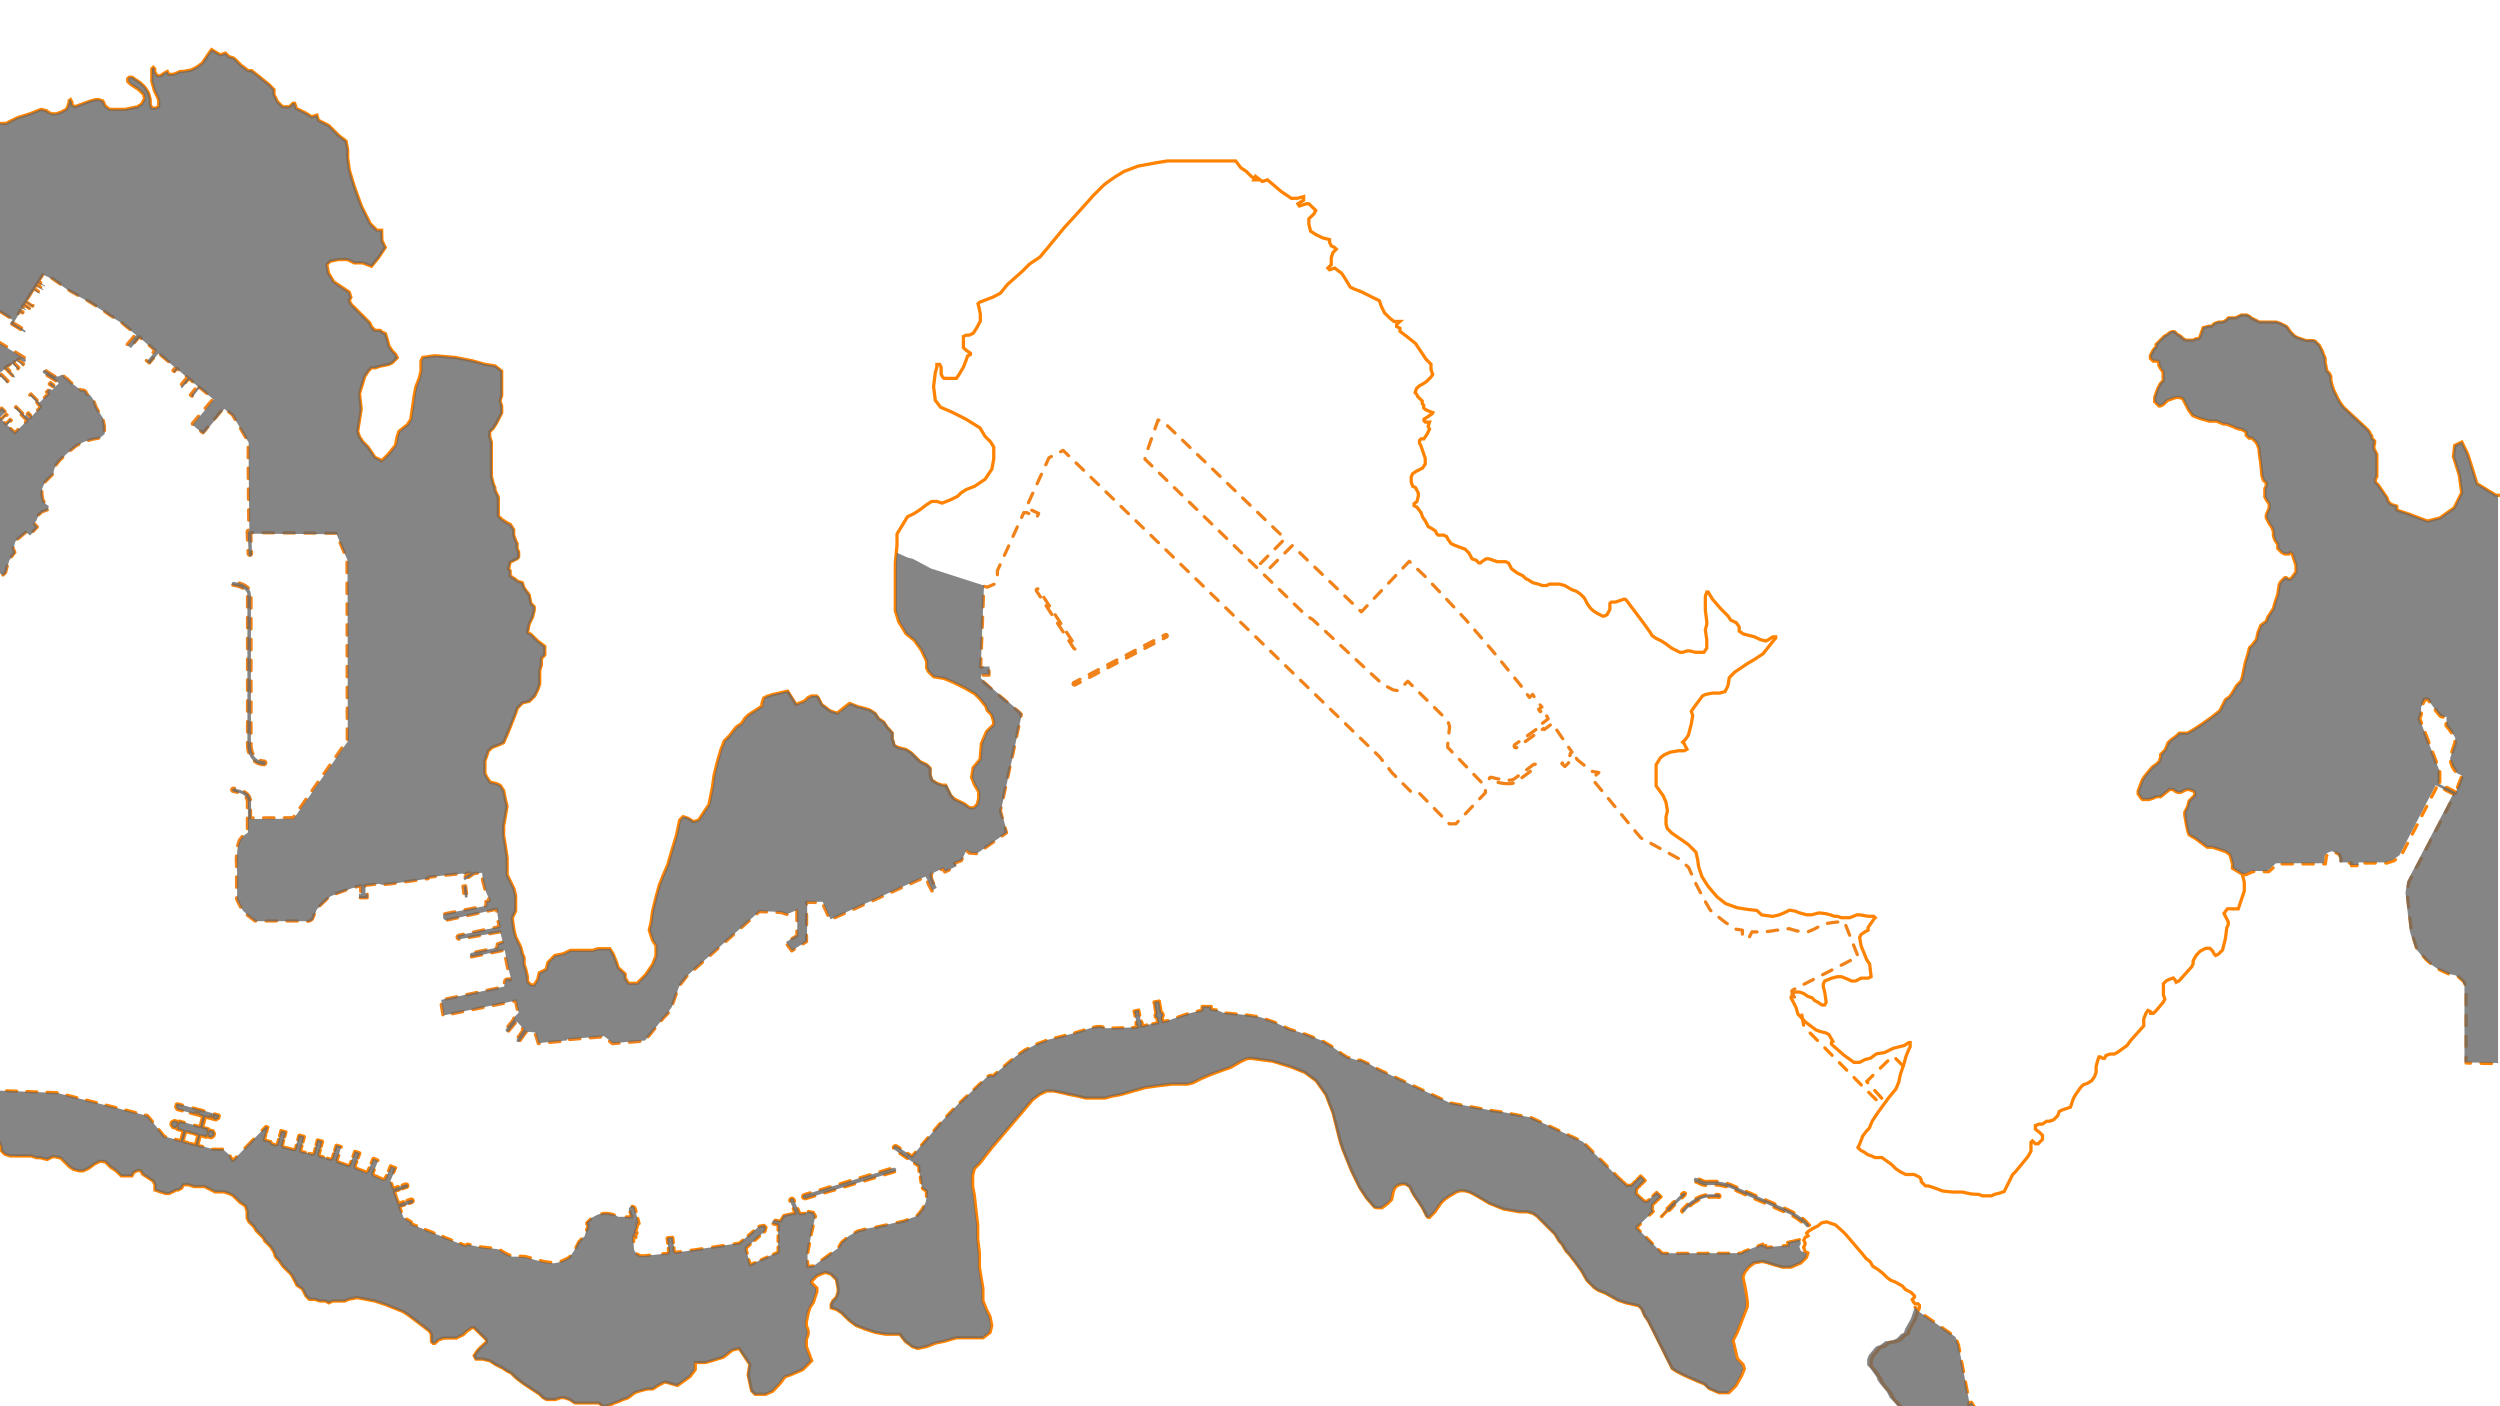 <?xml version="1.0" encoding="utf-8"?>
<!-- Generator: Adobe Illustrator 23.0.3, SVG Export Plug-In . SVG Version: 6.00 Build 0)  -->
<svg width="1920" height="1080" version="1.1" id="_2019" xmlns="http://www.w3.org/2000/svg" xmlns:xlink="http://www.w3.org/1999/xlink" x="0px" y="0px"
	 viewBox="0 0 1920 1080" style="enable-background:new 0 0 1920 1080;" xml:space="preserve">
<style type="text/css">
	.st0{clip-path:url(#SVGID_2_);}
	.st1{fill:none;stroke:#FF8300;stroke-width:2.5;stroke-miterlimit:10;}
	.st2{fill:none;stroke:#FF8300;stroke-width:2.5;stroke-linecap:round;stroke-linejoin:round;stroke-dasharray:8;}
	.st3{fill:none;stroke:#FF8300;stroke-width:2.5;stroke-linecap:round;stroke-linejoin:round;stroke-dasharray:7.77,7.77;}
	.st4{fill:none;stroke:#FF8300;stroke-width:2.5;stroke-linecap:round;stroke-linejoin:round;}
	.st5{fill:none;stroke:#FF8300;stroke-width:2.5;stroke-linecap:round;stroke-linejoin:round;stroke-dasharray:8.59,8.59;}
	.st6{fill:none;stroke:#FF8300;stroke-width:2.5;stroke-linecap:round;stroke-linejoin:round;stroke-dasharray:7.75,7.75;}
	.st7{fill:none;stroke:#FF8300;stroke-width:2.5;stroke-linecap:round;stroke-linejoin:round;stroke-dasharray:9.49,9.49;}
	.st8{fill:none;stroke:#FF8300;stroke-width:2.5;stroke-linecap:round;stroke-linejoin:round;stroke-dasharray:7.27,7.27;}
	.st9{fill:none;stroke:#FF8300;stroke-width:2.5;stroke-linecap:round;stroke-linejoin:round;stroke-dasharray:8.02,8.02;}
	.st10{fill:none;stroke:#FF8300;stroke-width:2.5;stroke-linecap:round;stroke-linejoin:round;stroke-dasharray:9.66,9.66;}
	.st11{fill:none;stroke:#FF8300;stroke-width:2.5;stroke-linecap:round;stroke-linejoin:round;stroke-dasharray:5.47,5.47;}
	.st12{fill:none;stroke:#FF8300;stroke-width:2.5;stroke-linecap:round;stroke-linejoin:round;stroke-dasharray:10.15,10.15;}
	.st13{fill:none;stroke:#FF8300;stroke-width:2.5;stroke-linecap:round;stroke-linejoin:round;stroke-dasharray:8.33,8.33;}
	.st14{fill:none;stroke:#FF8300;stroke-width:2.5;stroke-linecap:round;stroke-linejoin:round;stroke-dasharray:5.44,5.44;}
	.st15{fill:none;stroke:#FF8300;stroke-width:2.5;stroke-linecap:round;stroke-linejoin:round;stroke-dasharray:4.82,4.82;}
	.st16{fill:none;stroke:#FF8300;stroke-width:2.5;stroke-linecap:round;stroke-linejoin:round;stroke-dasharray:5.18,5.18;}
	.st17{fill:none;stroke:#FF8300;stroke-width:2.5;stroke-linecap:round;stroke-linejoin:round;stroke-dasharray:4.28,4.28;}
	.st18{fill:none;stroke:#FF8300;stroke-width:2.5;stroke-linecap:round;stroke-linejoin:round;stroke-dasharray:6.28,6.28;}
	.st19{fill:none;stroke:#FF8300;stroke-width:2.5;stroke-linecap:round;stroke-linejoin:round;stroke-dasharray:6.92,6.92;}
	.st20{fill:none;stroke:#FF8300;stroke-width:2.5;stroke-linecap:round;stroke-linejoin:round;stroke-dasharray:8.32,8.32;}
	.st21{fill:none;stroke:#FF8300;stroke-width:2.5;stroke-linecap:round;stroke-linejoin:round;stroke-dasharray:4.32,4.32;}
	.st22{fill:none;stroke:#FF8300;stroke-width:2.5;stroke-linecap:round;stroke-linejoin:round;stroke-dasharray:6.8,6.8;}
	.st23{fill:none;stroke:#FF8300;stroke-width:2.5;stroke-linecap:round;stroke-linejoin:round;stroke-dasharray:7.35,7.35;}
	.st24{fill:none;stroke:#FF8300;stroke-width:2.5;stroke-linecap:round;stroke-linejoin:round;stroke-dasharray:7.58,7.58;}
	.st25{fill:none;stroke:#FF8300;stroke-width:2.5;stroke-linecap:round;stroke-linejoin:round;stroke-dasharray:7.84,7.84;}
	.st26{fill:none;stroke:#FF8300;stroke-width:2.5;stroke-linecap:round;stroke-linejoin:round;stroke-dasharray:7.83,7.83;}
	.st27{fill:none;stroke:#FF8300;stroke-width:2.5;stroke-linecap:round;stroke-linejoin:round;stroke-dasharray:6.62,6.62;}
	.st28{fill:none;stroke:#F08219;stroke-width:2.5;stroke-linecap:round;stroke-linejoin:round;stroke-dasharray:8;}
	.st29{fill:none;stroke:#FF8300;stroke-width:3;stroke-linecap:round;stroke-linejoin:round;stroke-dasharray:8;}
	.st30{opacity:0.8;}
	.st31{fill:#666666;}
	.st32{display:none;}
	.st33{display:inline;}
</style>
<g>
	<defs>
		<rect id="SVGID_1_" width="1920" height="1080"/>
	</defs>
	<clipPath id="SVGID_2_">
		<use xlink:href="#SVGID_1_"  style="overflow:visible;"/>
	</clipPath>
	<g class="st0">
		<path id="Pre1900_Kln" class="st1" d="M1923.5,380.4h-6.6l-14.6-9l-3.2-10.4l-3.9-12.3l-4.5-9.2l-5.5,2.6l-1,8.5l4.5,14.2
			l1.9,13.6l-5.8,11.6l-11,7.8l-9.4,2.4l-8.6-3.2l-5.4-2.1l-6.5-2.1l-3.2-1.1v-3l-4.3-1.3l-2.2-2.1l-1.1-3.2l-2.2-3.2l-2.2-3.2
			l-2.2-3.2l-2.2-2.1v-2.3l1.1-2v-17.2l-1.1-2.1l-1.1-2.2v-2.3l0.5-1.5v-2.1l-1.1-1.1l-1.1-1.1v-1.7l-1.1-1.5l-1.1-2.2l-1.1-1.1
			l-2.2-2.2l-15.1-14l-1.1-1.1l-2.1-2.7l-2.2-3.8l-3.2-6.5l-1.1-3.2l-1.1-4.3v-2.9l-1.1-2.5l-2.2-2.1v-1.1l-1.1-5.4v-3.2l-1.1-2.2
			l-1.1-3.2l-1.1-2.1l-1.1-2.1l-1.1-1.1l-1.1-1.1l-1.1-1.1l-1.6-0.5h-5.4l-3.2-1.1l-3.2-1.1l-2.2-1.1l-1.1-1.1l-1.1-1.1l-1.1-1.1
			l-2.2-3.2l-1.1-1.1l-2.2-1.1l-2.2-1.1l-3.2-1.1h-13l-6.3-3.2l-1.1-1.1l-2.2-1.1h-4.3l-2.2,1.1l-2.2,1.1h-5.4l-2.2,2.1l-2.2,1.1
			h-3.2l-3.2,1.1l-2.2,2.1h-2.2l-4.3,1.1l-1.1,3.2l-1.1,3.2l-1.1,2.1h-2.2l-2.2,1.1h-5.4l-2.2-1.1l-2.2-2.1l-2.2-1.1l-1.1-1.1
			l-1.1-1.1h-2.2l-2.2,1.1l-1.1,1.1l-2.2,1.1l-5.4,5.4l-1.1,1.1v1.8l-2.2,2.5l-1.1,2.1l-1.1,2.1v2.3l1.1,0.9l1.1,1.1h3.2l1.1,1.1
			v2.1l1.1,2.1l2.2,3.2v6.5l-2.1,2.2l-1.1,2.1l-1.1,2.2l-1.1,3.2l-1.1,3.2v3.2l1.1,1.1l1.1,1.1l1.1,1.1h1.1l2.2-1.1l1.1-1.1l2.2-2.1
			l3.2-1.1l3.2-1.1h3.2l2.2,1.1l1.1,2.2l1.1,2.1l2.2,4.3l3.2,4.3l5.4,2.1l7.5,2.1h5.3l5.4,2.2h2.2l5.4,2.1l2.2,1.1l4.3,1.1l2.2,1.1
			l1.1,1.1v2.1l1.1,1.1l1.1,1.1h2.2l1.1,1.1l1.1,1.1l1.1,1.1l1.1,2.2l1.1,3.2v2.1l1.1,7.5l1.1,10.8l1.1,3.2l2.2,2.1v2.2l-1.1,2.1
			v6.5l1.1,2.1l2.2,3.2v3.2l-2.2,5.4v2.1l2.2,4.3l2.2,3.2l1.1,3.2v3.2l1.1,3.2l2.2,3.2v3.2l3.2,3.2l2.2,1.1h3.2l1-1.1l1.6,1.1
			l0.6,2.1l1.1,3.2l1.1,3.2v5.4l-3.2,4.3l-1.1,1.1h-1.6l-1.6-1.1h-1.1l-3.2,3.2l-1.1,2.2l-1.1,7.5l-2.2,6.5l-1.1,4.3l-4.3,6.5
			l-1.1,3.2l-4.3,3.2l-2.2,5.4l-1.1,5.4l-3.2,4.3l-2.2,2.1l-1.1,4.3l-2.2,7.5l-1.1,5.4l-1.1,5.4l-1.1,3.2l-3.2,3.2l-3.2,5.4
			l-2.2,3.2l-3.2,2.2l-2.2,4.3l-2.2,4.3l-5.4,4.3l-7.5,5.4l-6.5,4.3l-5.4,3.2h-6.3l-2.3,2.2l-4.3,3.2l-2.2,2.2l-1.1,3.2l-1.1,2.2
			l-2.2,2.2l-1.1,1.1v2.2l-1.1,3.2l-2.2,2.2l-3.2,2.2l-5.4,6.5l-2.2,3.2l-3.2,8.6v2.2l2.2,3.2l1.1,1.1h5.1l3.5-1.1l2.2-1.1h3.3
			l5.4-4.3l1.1-1.1h3.2l1.1,1.1l2.2,1.1h2.2l2.2-1.1l2.2-1.1h2.2l3.2,1.1l1.1,1.1v2.2l-2.2,2.2l-1.1,1.1l-1.1,1.1l-1.1,4.3l-2.2,4.3
			v2.2l1.1,6.5l1.1,5.4l1.1,3.2l5.4,3.2l4.3,3.2l4.3,3.2h3.9l3.7,1.1l3.2,1.1l3.2,1.1l3.2,2.2l1.1,3.2l1.1,4.3l-0.1,3.1l3.8,2.3
			l3.8,2.3l1.5,6.1v6.8l-4.6,13.7h-8.4l-2.6,3.5l2.2,4.3l1.1,2.2v2.2l-1.1,2.2l-1.1,8.6l-2.2,8.6l-3.2,3.2l-2.1,1l-1.1-1.1l-1.1-2.2
			l-1.1-1.1l-1.1-1.1h-3.2l-4.3,2.2l-3,3.2l-1.3,2.2l-1.1,2.2v2.2l-1.1,2.2l-9.7,10.8l-2.2,1.1l-1.1-2.2l-1.1-1.1l-3.2,1.1l-2.2,1.1
			l-2.2,2.2v8.6l1.1,3.2l-1.1,2.2l-5.4,6.5l-2.2,2.2h-2.2l0.1-1.1l-2.2-1.1l-1.5,2.2l-1.7,4.3v5.4l-9.7,10.8l-3.2,4.3l-7.5,5.4
			l-2.2,1.1h-3.2l-3.2,1.1l-1.1,2.2h-1.5l-1.7-1.1h-1.1l-1.1,3.2l-1.1,4.3v4.3l-1.1,3.2l-2.2,3.2l-3.3,2.1l-3.2,1.1l-2.2,2.2
			l-2.2,3.2l-2.2,3.2l-1.1,2.2l-1.1,3.2l-1.1,3.2l-3.2,1.1l-3.2,1.1l-2.2,1.1l-1.1,3.2l-3.2,3.2l-3.2,1.1h-2.2l-3.2,2.2h-2.5
			l-2.9,1.1v2.8l3.2,2.5l2.2,2.2v3.2l-2.2,2.2l-1.1,1.1h-2.2l-1.1-1.1l-1.1-1.1l-1.1,1.1v6.8l-2.2,4l-9.7,11.8l-2.2,2.2l-5.4,10.8
			l-1.1,2.2l-3.2,1.1l-4.3,1.1l-2.2,1.1h-7l-2.7-1.1l-5.8-0.3l-6.9-1.5h-7.5l-7.6-0.8l-6.1-2.3l-4.9-1.6h-2.2l-1.1-1.1l-2.2-2.2V906
			l-1.1-1.8l-4.3-2.2h-6.5l-2.2-1.1l-2.2-1.1l-3.2-2.2l-3.2-3.2l-7.5-5.4h-5.4l-2.2-1.1l-3.2-1.1l-3.2-2.2l-2.2-1.1l-1.1-1.1
			l-1.1-1.1l1.1-2.2l2.2-5.4V873l3.2-4.3l2.2-2.2l2.2-5.4l4.3-6.5l8.6-11.8l5.4-6.5l2.2-5.4l1.1-5.4l3.2-9.7l1.1-4.3l2.2-5.4
			l1.1-2.2v-3.2h-1.1l-3.3,2.2l-4.3,1.1l-4.3,1.1l-6.5,3.2l-6.5,1.1l-4.3,3.2l-4.3,1.1l-4.3,2.2h-4.3l-7.5-5.4l-8.6-7.5l-1.1-1.1
			v-1.6l1.1-0.5l-3.2-5.4l-2.2-1.1l-4.3-1.1l-3.2-1.1l-8.6-6.5l-5.4-5.8l-1.3-4.7l-2-4l-2-3.8l1.1-3.2l2.2-1.2h3.2l3.2,1.1l3.2,2.2
			l3.2,1.1l2.2,2.2l2.2,1.1l3.2,2.2h2.2l1.1-2.2l-1.1-7.5l-1.1-4.3v-2.2l1.1-2.2l5.4-2.2l4.3-1.1h3.2l5.4,2.2l2.2,1.1h3.2l4.3-2.2
			h5.4l2.2-1.1l-1.1-9.7l-2.2-3.2l-2.2-5.4l-2.2-5.4l-1.1-6.5l1.1-2.2l3.2-2.2l2.2-1.1v-2.1l2.2-3.2l2.2-3.2l1.1-1.1l-1.1-1.1h-4.3
			l-6.5-1.1h-2.2l-5.4,2.2h-6.5l-3.2-1.1h-2.2l-3-1.1l-3.6-0.9l-5.2-0.6l-5.8,1.5h-3.6l-6.1-1.7l-2.6-1.1l-4.5-0.8l-4.5,2.2
			l-3.7,1.5l-4.7,1.1l-8.4-1.1l-3.9-3.5l-6.5-0.7l-8.4-1.3l-9-3.2l-6.6-5.2l-7.1-8.4l-4.5-7.1l-2.6-7.8l-0.7-5.2l-1.3-5.8l-5.8-5.8
			l-4.5-3.2l-8.4-5.8l-3.4-3.5l-0.9-3.3v-5.6l1.1-4.4l-1.1-6.7l-2.2-5.1l-5.4-7.5v-16.2l3.2-5.3l2.7-2.2l4.8-2.2l6.5-1.1h4.3
			l2.2-1.1l-1.1-2.2l-1.1-2.2l-1.1-1.1l2.2-2.2l2.2-3.2l1.1-4.3l1.1-4.3l1.1-6.5l-1.1-3.2l2.2-3.2l3.2-4.3l3.2-4.3l2.2-1.1l5.4-1.1
			h5.4l4.3-1.1l2.2-4.3l1.1-6.5l4.3-4.3l9.7-6.5l5.4-3.2l6.5-4.3l4.3-5.4l4.3-5.4l1.1-1.1v-1.1h-2.2l-3.2,2.1l-2.2,1.1l-4.3-1.1
			l-4.3-2.1l-4.3-1.1l-4.3-1.1l-3.2-2.2v-3.2l-2.2-3.2l-4.3-2.1l-2.2-3.2l-5.4-5.4l-6.5-7.5l-3.2-5.4h-1.1l-1.1,3.2v10.8l1.1,8.6
			v2.2l-1.1,4.3l1.1,7.5v6.5l-2.2,3.2h-6.5l-4.3-1.1h-2.2l-3.2,1.1h-2.2l-2.2-1.1l-4.3-2.2l-4.3-3.2l-3.2-2.1l-4.3-2.1l-3.2-2.2
			l-1.1-2.1l-5.4-7.5l-12.9-17.2l-1.1-1.1h-1.1l-3.2,1.1l-3.2,1.1h-3.2l-1.1,1.1v4.5l-2.2,4.1l-2.2,1.1h-1.1l-4.3-2.2l-3.2-2.1
			l-2.2-2.1l-2.2-3.2l-2.2-4.3l-3.2-3.2l-3.2-2.1l-3.2-1.1l-5.4-3.2l-4.3-1.1h-7.5l-2.2,1.1h-3.2l-3.2-1.1l-4.3-1.1l-3.2-2.1
			l-2.2-1.1l-2.2-2.1l-2.2-1.1l-2.2-1.1l-4.3-3.2l-1.1-2.2l-1.1-2.1l-2.2-1.1h-6.5l-3.2-1.1l-3.2-1.1h-2.2l-3.2,2.1l-1.1,1.1h-1.1
			l-2.2-2.1l-3.2-1.1l-2.2-4.3l-3.2-3.2l-3.2-1.1l-5.4-2.1l-2.2-1.1l-2.2-3.2l-1.1-2.1l-2.2-1.1h-4.3l-1.1-1.1l-1.1-2.2l-3.2-2.1
			l-2.2-1.1l-2.2-4.3l-2.2-3.2l-1.1-3.2l-3.2-4.3l-2.2-1.1v-1.6l2.2-1.6l1.1-4.3v-2.1l-2.2-4.3l-2.2-1.1l-1.1-3.2v-3.9l1.1-2.5
			l3.2-2.1l4.3-2.1l2.2-3.2v-4.3l-1.1-3.2l-1.1-3.2l-1.1-3.2l-1.1-2.2v-2.1l1.1-1.1h2.2l2.2-3.2l2.2-4.3l-1.1-2.2l1.1-3.2h-3.2
			l-1.1-1.1v-1.1l3.2-2.1l3.2-2.2l0.4-0.8l-3.7-1.4l-2.2-1.1l-1.1-1.1v-2.1l-1.1-1.1v-2.1l-1.1-1.1l-2.2-2.1l-1.1-2.1l-1.1-1.1
			l1.1-3.2l2.2-2.1l2.2-1.1l3.2-2.1l2.2-2.2l1.1-1.1l1.5-2.1l-1.3-4v-4l-4-4l-2.6-4l-5.3-7.9l-6.6-5.3l-5.3-4v-2.4l-2.6-1.3v-1.6
			l2.6-2.3h-4.6l-3.3-2.6l-4-4l-2.6-5.3l-1.3-4l-5.3-2.6l-7.9-4l-6.6-2.6l-2.6-1.3l-4-6.6l-2.6-4l-5.3-4l-4,1.3l-1.3-1.3l2.6-2.6
			v-5.3l1.3-4l2.6-2.6l-1.3-1.3l-2.6-1.3l-1.3-2.6V184l-5.3-1.3l-5.3-2.6l-4-2.6l-1.3-5.3V168l4-3.8l1.3-2.6l-5.3-5.1h-2.1l-3.2,1.1
			l-2,0.6l-1.1-1.7l4.4-2.8V151l-4.4,1.2l-4.9,0.2l-7.9-5.3l-9.3-7.9l-1.2-1.1l-4,1.3l-5.3-4l-1.3,2.7H965l-4-2.6l-4-4l-4-2.6
			l-4-5.3h-52.3l-8.2,1.3l-14.5,2.7l-10.6,4l-6.6,4c0,0-7.9,5.3-9.2,6.6l-7.9,7.9l-10.6,11.9L817.2,175l-11.9,14.5l-6.6,7.9
			l-7.9,5.3l-5.3,5.3l-11.9,10.6l-5.3,6.6l-5.3,2.8l-5.4,2.1l-5.4,2.1l-1.1,1.1l0.7,2.5l1.1,5.4v5.4l-2.9,5.4l-2.6,4l-3.1,1.4h-2.2
			l-2.2,1v8.6l2.2,2.1l3.2,2.1v1.1l-2.2,1.1l-1.1,3.2l-2.1,5.4l-3.2,5.4l-2.2,3.2H725l-1.1-1.1l-1.1-2.1v-5.4l-1.1-2.1h-2.2v2.1
			l-1.2,4.2l-1.3,10.6l1.3,10.6l4,5.3l9.2,4l10.5,5.3l10.6,6.6l4,6.6l4,4l2.6,4v9.2l-1.4,7.8l-5.3,7.9l-7.9,5.3l-6.6,2.6l-4,2.6
			l-2.6,2.6l-5.3,2.6l-6.6,2.6l-4-1.3h-4l-4,2.6l-5.3,4l-4,2.6l-5.3,2.6l-4,6.6l-4,6.6v8.4l-1.3,14v36.5l2.6,8.4l5.6,9.2l6.6,5.3
			l5.2,7.4l4.1,8.5v5.3l1.3,2.6l4,4l7.9,1.3l7.5,3.1l8.6,4.3l7.5,4.3l4.3,4.3l4.3,5.4l1.1,3.2l3.2,3.2l1.1,3.2l0.6,2.4v2.1l-5.4,5.3
			l-4,9.3l-1,12.1l-5.4,6.5l-1.1,7.5l2.2,5.4l3.2,5.4v5.4l-1.1,4.3l-2.2,2.2l-1,0.6l-3-0.3l-3.7-2.8l-5.3-2.6l-2.6-1.3l-2.6-2.6
			l-2.6-5.3l-1.3-2.6h-2.6l-4-1.3l-4-2.6l-1.3-4V590l-2.6-2.6l-5.3-2.6l-4-4l-2.6-2.6l-4-2.6l-5.3-1.3c0,0-4-1.3-4-2.6
			c-0.2-1.4-0.7-2.7-1.3-4v-4.9l-4-4.3l-2.6-4l-4-2.6l-2.6-4l-4-2.6l-4-1.3l-5-1.2l-6.6-2.6l-9.5,7.5c0,0-5.3-1.3-6.6-2.6
			c-1.7-1.4-3.4-2.8-5.3-4l-2.6-5.3l-1.3-1.3h-4l-2.6,1.3l-2.6,2.6l-6.6,2.6l-6.4-10.2l-11.8,2.7l-4,1.3l-2.6,1.3l-1.3,4v2.1
			l-2.6,1.8l-4,2.6l-4,2.6l-2.6,2.6l-2.6,4l-4,2.6l-5.1,6.6l-4,4l-2.6,6.6l-2.7,9.2l-2.6,10.6l-1.3,9.3l-2.6,13.2l-5.3,7.9l-2.6,4
			l-4,1.3l-4-2.6l-4-1.3l-2.6,2.6l-2.5,11.8l-4,13.2l-2.6,9.2l-4,9.3l-2.6,6.6l-2.5,9.2l-2.6,10.6l-1.3,9.3l-1.3,5.3l2.6,7.9l2.6,4
			v7.9l-2.6,6.6l-5.3,7.9l-6.6,6.6h-6.6l-2.6-4V748l-5.3-4.8l-1.3-4l-2.6-6.6l-2.6-4h-9.2l-4,1.3h-17.1l-5.3,2.6l-6.6,1.3l-5.3,5.4
			l-1.3,5.3l-5.3,2.6l-1.3,5.3l-2.6,4h-2.6l-2.6-2.6v-3.6l-1.3-5.7l-1.3-4v-5.1l-1.3-2.8l-1.3-5.3l-2.6-5.3l-1.3-2.6l-1.3-5.3
			l-1.3-9.2l2.6-5.3v-11.8l-1.3-5.3l-2.6-5.3l-2.6-5.3V659l-1.4-9.6l-1.3-7.9v-7.1l1.3-7.4l1.3-7.9l-1.3-5.3l-1.3-6.7l-2.6-3.9
			l-2.6-1.3l-5.3-1.3l-2.6-4l-1.3-2.6v-9.5l1.3-3.7l1.3-4l2.6-2.6l6.6-2.6l2.6-1.3l4-9.3l2.6-6.6l2.6-6.6l1.3-4l4-4l5.3-1.3l4-4
			l2.6-5.3l1.3-4v-10.4l1.3-4v-5.2l2.6-2.6v-6.6l-5.3-4l-5.4-5.3l-2.6-1.3l1.3-6.6l2.6-5.3l1.3-5.3v-2.6l-2.6-2.6l-1.3-6.6l-4-5.3
			l-1.3-4l-4-1.3l-1.3-1.3l-4-2.6v-4l-1.3-1.3l1.3-5.3l2.6-1.3l2.6-1.3l1.3-1.3v-4l-1.2-2.5v-4l-1.3-2.6l-1.3-4v-4l-2.6-4l-2.6-1.3
			l-4-2.6l-2.6-2.6v-14.4l-2.6-5.5v-1.7l-1.4-3.4l-1.3-5.3v-26.4l-1.3-4v-4l2.6-2.6l2.6-4l4-7.9v-5.2l-1.3-4l1.3-4V285l-5.2-4
			l-8-1.3l-9.3-2.6l-13.2-2.6l-15.8-1.3l-9.2,1.3l-1.3,2.7v7.9l-1.3,5.3l-2.6,6.6l-1.3,6.6l-1.3,9.2l-1.3,9.3l-2.6,4l-6.6,5.3
			l-1.3,4l-1.3,6.6l-5.3,6.6l-5.2,5.2l-5.3-2.6l-5.3-7.9l-4-4l-2.6-4l-1.3-4l2.7-17.1l-1.3-11.9l4-13.2l2.6-4l2.4-2.6h2.9l4-1.3
			l3.2-0.6l3.4-0.7l2.6-1.3l1.3-1.3l2.6-2.6l-1.3-2.6l-2.6-2.6l-2.6-4l-1.3-5.3l-1.3-4l-2.7-1.2l-1.3-1.3H288l-2.6-2.6L284,248
			l-6.6-6.6l-7.9-7.9l-1.3-2.6l1.3-2.6l-1.3-4l-4-2.6l-7.9-5.3l-4-6.6l-1.3-6.6l2.6-2.6l6.6-1.3h6.6l5.3,2.6h6.6l6.6,2.6l5.3-6.6
			l5.3-7.9l-2.6-5.3l-0.2-7.9h-3.7l-5.2-5.2l-6.6-13.2l-5.3-14.5l-4-13.2l-1.3-9.4v-6.4l-1.3-6.6l-5.3-4l-7.9-7.9l-7.9-4l-1.3-4
			l-4,1.3l-4-2.6l-2.6-1.3l-5.1-2.5l-1.3-4h-1.3l-2.7,2.7h-5.3l-4-4l-2.6-5.4v-3.8l-4-4l-6.6-5.3l-6.5-5.2h-2.6L185,50l-5.3-5.3
			l-4-1.3l-2.6-2.6l-4,1.3l-6.6-4l-2.8,3.9l-2.1,3.2l-2.2,3.2l-4.3,3.2l-4.3,2.2l-6.5,1.1h-2.1L136,56l-3.2,1.1h-3.2l-1.1-2.2
			l-2.1,1.1l-3.2,2.2H121l-1.1-1.1l-1.1-2.2v-2.1l-1.1-1.1l-1.1,1.1v9.7l2.1,7.5l2.2,4.3l1,2.8v4.8l-2.2,1.1h-3.2l-1.1-3v-3.5
			l-1.1-4.3l-1-2.2l-2.2-3.2l-3.3-3.2l-3.2-2.1l-3.2-2.2h-2.2l-1.1,1.1v2.2l2.2,2.1l6.5,4.3l3.2,3.2l1.1,3.2l-1.1,2.2l-1.1,2.2
			l-3.2,2.2l-5.4,1.1L96.2,84H84.3l-3.2-2.2L80,79.7l-1-2.1l-3.2-1.1h-2.2l-4.3,1.1l-8.6,3.2l-3.2,1.1l-2.2-1.2v-2l-1.1-2.2
			l-1.1,0.8v1.4L52,81.9L51,84l-4.3,2.2l-3.5,1.2h-3.4L37,86.2l-1.1-1.1L31.6,84l-8.3,3.3l-10.1,3.2l-2.2,1.1L9,92.6l-2.2,1.1
			l-2.2,1.1h-5.4l-3.2-1.1l-3.2-1.1l-3.2-1.1l-3.2-2.2l-1.1-1.1l-1.1-2.2l-1.1-2.2l-1.1-3.2v-2.1l-1.1-3.2v-2.2l-1.1-2.2l-1.1-2.2
			l-1.1-2.2l-1.1-2.2l-1.1-2.2l-1.1-2.2l-1.1-3.2l-1.1-3v-11l-2.1-2.2l-3.2-1.1h-2.2l-3.2-2.2l-3.2-1.1l-3.2-1.1h-4.3l-3.2-1.1
			l-4.3-1.1l-3.2-2.1l-1.1-1.1l-1.1-1.1l-1.1-1.3v-1.9l-1.1-1.1l-1.1-1.1l-1.1-1.1l-1.1-1.1l-1.1-2.2l-2.2-2.1l-1.1-2.1l-2.2-3.2
			v-22.6L-75-14l-1.1-2.1l1.1-2.1l3.2-2.4v-1.9l-2.2-2.1l-2.2-2.2h-2.2l-3.2-1.1l-2.2-2.1l-2.2-3.2l-1.1-4.3l-1.1-3.2l-1.1-3.2
			l-3.2-1.1l-2.2-1.3v-7.3l-2.2-1.1h-2.2l-2.2,0.2l-3.2-0.2l-2.2-1.1l-2.1-1l-1.1-2.2v-3.2l-2.2-2.2l-2.2-1.1l-2.2-3.2l-1.1,1v2.2
			l1.1,3.2v22.6l1.1,3.2l1.3,1l2.9,1h4.8l2.7,0.3l2.2,2.2l1.1,2.1l1.1,2.1l1.1,4.3l1.1,4.3v4.3l1.1,5.4l3.2,5.4v3.2l2.2,3.3v2.8
			l-1.1,3.6v4.3l1.1,3.2v2.2l-1.1,2.1l-1.1,2.1v6.5l-1.1,2.1l-2.2,1.1v1.1l1.1,3.3V40l-1.1,2.2l-1.1,2.2l-1.1,2.2v5.4l-1.1,2.1
			l-1.1,2.1l-1.1,2.2l-2.2,1.1h-2.2l-3.2,1.1l-4.3,1.1l-3.2,1.1h-1.1l-2.2,1.1l-1.7,1.1h-1.5l-1.1-1.1l-1.1-1.1v-2.2l1.1-2.2V54
			l-1.1-1.1l-2.2-1.1h-4.3l-2.2-1.1h-2.1l-1.1-2.2l-1.1-2.2l-1.1-2.2l-1.1-3.2v-3.2l-1.1-3.2l-2.2-3.2l-3.2-1.1l-2.4-1.1h-3
			l-2.9-1.1h-3.6l-2.1-3.2l-1.1-2.2v-3.2l1.1-3.2v-3.2l-1.1-3.2l-1.1-2.2l-1.1-3.2l-3.2-1.1l-2.2-2.2l-1.1-4.3l-1.1-4.3l-0.8-4.2
			v-3.1l-2.4-1h-1.8l-2.1-1l-2.1-1.1l-1.6-1h-8.9l-0.9-1h-4.3l-1.1-1.2l-2.1-2.1l-2.1-2.1l-2.1-2.1l-1.1-1h-2.1l-3.2-1h-4.2
			l-3.1-1.1l-4.2-1l-3.1-2.1l-2.1-2.1l-2.1-1.1l-3.1-1l-2.1-1L-236-41l-2.1-1h-5.3l-3.1-1l-3.2-2.1l-2.1-3.2l-2.1-3.2l-1-3.2
			l-1.1-3.2L-257-61l-1-4.2v-22.1l1-4.2v-8.4l-1-4.2v-3.2l-1-4.2v-6.3l1-4.2l1-4.2v-7.4l2.1-4.2l1-3.1l1.1-3.1l1-3.2l1.1-2.1
			l1.1-2.1l-1.1-2.1v-5.3l-1.1-2.1l1.1-1.1l2.6-1h2.6l3.1-1.1l3.1-1.1l2.1-2.1l3.1-3.1l3.1-2.1l2.1-2.1l3.2-3.1l3.1-3.1l3.1-4.2
			l1-4.2l2.1-3.2l2.1-3.1l2.1-4.2l2.1-4.2l2.1-4.2l2.1-4.2l2.1-1l2.1-2.1l2.1-2.1l2.1-2.1l3.2-3.1l2.1-2.1l1.9-2.1l1.2-1.1h4.2
			l2.6,1h0.7l-1.1-3.2l-1-2.1v-7.4l0.3-4.2l0.7-5.3v-5.3l-1-5.3l-1.1-3.1v-2.1l1.1-3.1v-14.7l1-4.2l1.1-3.1l2.1-3.2l2.1-3.1l2.1-2.1
			l2.1-3.2l1-3.1l1.1-3.1l1.1-3.2l1-3.1l2.1-3.1l2.1-4.2l3.1-4.2l2.1-3.2l3.1-3.1l2.1-2.1l2.1-2.1h6.3l2.1-2.1l1-2.1v-8.5l-1-3.1
			l-1.1-3.2l-1.1-3.1l-1-3.1v-2.1l1-2.1l2.1-1l3.1-1v-1h-4.2l-2.1,1l-2.1,2.1l-1,3.2l1,3.1l1.1,3.1l1.1,3.2l1,4.1v2.2
			c0,0-1,2.1-2.1,2.1s-4.2,3.1-4.2,3.1l-4.2,3.1l-3.1,3.2l-2.1,3.1l-2.1,3.1l-2.1,3.2l-2.1,3.1l-2.1,3.1l-2.1,3.2l-1,3.1l-1.1,3.1
			l-1,4.2l-1.1,3.1l-3.2,4.2l-2.1,1l-3.1,1l-4.2,1h-3.1l-3.1-1l-3.2-2.1l-3.1-1h-6.3l-2.1-1.1l-3.1-2.1l-3.1-1l-3.2-1h-6.3l-3.2-1
			h-2.1l-3.1-1h-6.3l-2.1,1l-2.1,2.1l-1.1,2.1l-1,1l-2.1,2.1l-2.1,2.1l-2.1,1l-2.4,1h-1.9l-2.1,1l-2.1,1l-2.1,1.1l-2.1,2.1l-2.1,2.1
			l-1,2.1v2.1l-1.1,2.1l-2.2,1h-2l-2.1,1l-2.1,2.1l-2.1,2.1l-1,1l-1,2.1l-1,2.1v2.1l1,2.1l1,1.1l1,1l1.1,1l1,1v5.3l-1,1l-1.1,1.1
			v2.1l1.1,1.2v3l-1.1,1.1l-1,1.1l-1.6,1l-1.6-1h-1l-0.4,1h-3.8l-2.1-1l-2.1-2.1l-2.1-2.1l-2.1-2.1l-3.2-2.1l-3.1-2.1l-2.1-1.1
			l-3.1-1l-2.9-1h-2.3l-3.2-1l-3.4-0.5l-2.9-0.5l-3.9-1h-8.7l-3.1,2.1l-3.4,1h-3.9l-6.7,4.6l-6.5,3.2l-3.2,6.5l-2.1,9.7l-3.2,6.5
			l-3.2,7.5l-6.5,5.4l-6.5,1.1h-4.3l-3.2,2.1l-1.1,1.1h-3.2l-2.1-1.1l-2.1-2.1l-1.1-2.1l-2.1-2.2l-3.2-1.1l-1.1-1l-1.1-3.2l-1.1-2.2
			l-1.1-4.3l-1.1-3.2l-2.1-3.2l-2.1-3.2l-4.3-7.5l-0.4-0.9v-407.1h2442.9v991L1923.5,380.4z"/>
		<path id="Pre1900_HKI" class="st1" d="M-158.6,1419l0.1-0.5l0.7-3l1.1-4.3l1.1-3.2l6.5-11.9l4.3-11.9l1.1-3.2l-1.1-15v-8.8
			l-1.1-3.2l-2.2-2.3l-1.1-3.1v-3.2l1.1-1v-1.1l-1.1-2.2l-3.3-5.4l-4.9-5.4l-1.6-1.1l-5.4,1.1l-2.2-2.2l-1.1-2.2v-2.2l2.2-5.4
			l-1.1-2.2l-5.4-4.3l-1.1-1.1l1.1-1.1l2.2-1.1v-1.1l1.1-2.2l2.2-2.2v-2.2l-3.2-2.2l-3.2-3.2l-1.1-2.2l-3.2-1.1l-1.1-1.1l-1.1-2.2
			l-1.1-2.2l-3.2-2.2l-2.2-2.2h-2.2l-1.1,2.2l-1.1,1.5v1.7l-1.1,2.2l-1.1,1.2v5.3l-2.2,1.1h-4.3l-1.1,1.1l-1,2.2v2.2l-1.1,2.2
			l-2.2,1.1h-1.1l-2.2,1.1l-2.2,3.2l-1.1,2.2l-1.1-1.1v-2.2l-2.2-2.2l-3.2-1.1h-4.3l-1.1-1.1l-3.2-1.1l-1.1-1.1l-3.2-1.1l-2.2-2.2
			l-4.3-1.1l-3.2-3.2l-1.1-4.3l-1.1-2.2l-3.2-5.4l-2.2-6.5v-6.5l-1.1-1.1l-3.2-3.2l-1.1-2.2l2.2-3.2l1.1-7.6l1.1-5.4l2.2-5.4
			l-1.1-1.1l-1.1-4.8v-3.8l-3.2-7v-4.9l-2.2-1.1l-2.2-2.2l-0.5-4.6l-1.6-4l-0.9-2.2l-1.3-1.1l-4.3,1.1l-1.1-1.1l-1.1-3.2l-1.1-1.1
			l-4.3-3.2l-3.2-3.2l-1.1-3.2l1.1-2.2l-1.1-2.2l-2.2-1.1l-2.2-1.1v-2.2l1.1-1.1v-1.1l-1.1-1.1l2.2-2.2l2.2-2.2v-3.2l1.1-5.4
			l2.2-3.2l2.2-5.4v-4.3l-2.2-5.4l-3.2-1.1l-4.3-1.1l-2.2-1.1l-1.1,1.1l-3.2,2.2l-5.4,2.2l-3.2,2.2h-3.2l-4.3,1.1l-5.4,1.1l-7.1-1.1
			h-3.7l-3.2-1.1l-2.3-1.1h-2l-2.2-1.1l-2.2-1.1l-3.4-2.2h-7.4l-7.6-4.3l-2.2-3.2l-1.1-1.1l-2.2-1.1l-1.1-2.2l-2.2-4.3l-5.4-8.6
			l-4.3-6.5l-4.3-4.3l-5.4-3.2l-6.5-2.2l-4.3-4.3l-3.2-4.3l-1.1-4.3v-9.7l1.1-16.2l-1.1-4.3l-1.1-6.5l-1.1-7.6v-3.2l1.1-2.2l3.2-4.3
			l4.3-4.3l2.2-5.4l1.1-7.6l1.1-5.4l1.1-4.3l2.2-3.2l3.2-3.2l8.6-5.4l16.2-7.6l11.9-4.3l18.8-5.4h9.3l3.2-2.2l2.2-2.2l1.1-1.1
			l1.1,1.1l2.2,1.1h3.2l5.4-1.1l2.2-1.1l1.1-2.2l2.2-3.2l1.1-2.2l3.2-2.2l3.2-2.2l3.2-1.1l2.2,1.1l1.7,0.5h3.1l3.2-1.1l4.1-2.2h5.6
			l4.9,4.9l4.4,5.6l2.7,1.4l4.1,2.7l4.1,1.4l5.5,1.4h5.4l5.5-1.4l5.4-1.4l4.1-1.4l4.1-1.4l6.8-4.1l4.1-4.1l2.7-4.1l2.7-5.5l1.4-4.1
			l1.4-4.1l2.7-2.7l2.7-2.7l4.1-2.7l5.4-2.7l4.1-4.1l2.7-2.7l2.7-1.4l4.1-2.7l1.4-6.8l1.4-4.1l2.7-4.1l2.7-4.1v-6.8v-0.5
			c-0.5-0.9-1.4-2.2-1.4-2.2l1.4-4.1l2.7-2.7h5.4l4.1,1.4l5.4,1.4l8.4,1.2l2.3,2.1l1.9,1.9l1.3,0.9l5.4,4.1l4.1,1.4h14.9l6.8-1.4
			l4.1-1.3l5.4-2.7l5.4-2.7l4.1-2.7l4.1-2.7l4.1-1.4l5.4-1.3h8.1l3.9,0.4l4.3,1.1h4.3l4.3-1.1l1.7-1.5l5.4-2.7l1.3-4l1.4-4.1
			l1.4-1.3l2.7-0.3h9.5l4.1,0.3l2.6,0.8L1,881v2.7l2.7,2.7l4.1,1.4h16.2l4.1,1.3h2.7l5.4,1.4l2-1l2.1-1.1h2.2l4.3,1.1l1.1,1.1
			l3.2,3.2l2.2,2.2l3.2,2.1l4.3,1.1H64l4.3-2.1l4.3-3.2l4.3-2.1l4,0.5l4.1,4.1l4.1,2.7l4.1,4h8.1l1.4-2.7l2.7-1.4h2.7l1.4,2.7
			l4.1,2.7l4.1,2.7l1.3,2.7v4.1l4.1,1.4l4.1,1.3h2.7l2.7-1.3l2.7-1.4h1.4l2.7-1.3l1.4-2.7h4.1l4.1,1.4h8.1l5.4,2.7l2.7,1.4h6.8
			l4.1,1.3l2.7,1.4l1.4,1.3l1.4,1.3l2.7,2.7l4.1,2.7l1.4,4.1v5.4l1.4,2.7l4.1,4.1l1.4,2.7l2.7,2.7l2.7,2.7l1.4,2.7l1.4,1.3l2.7,2.7
			l2.7,4.1l1.4,4.1l2.7,2.7l2.7,4.1l4.1,4.1l2.7,2.7l1.4,2.7l1.4,2.7l1.4,2.7l4.1,2.7l2.7,5.4l2.7,2.7h4.1l4.1,1.3h4.1l2.7,1.4
			l2.7-1.4h9.5l2.7-1.3l6.8-1.3l6.8,1.3l6.8,1.3l8.1,2.7l6.8,2.7l6.8,2.7l4.1,2.7l5.4,4.1l5.4,4.1l5.4,4.1l1.4,2.7v5.4l1.4,1.3h1.2
			l1.5-1.4l1.4-1.3l4.1-1.4h9.5l2.7-1.3l2.7-1.3l2.7-2.7l4.1-2.7h1.4l1.4,1.4l1.4,1.3l2.7,2.7l1.4,1.3l2.7,2.7v1.7l-4.1,3.7
			l-2.7,2.7l-2.7,4l1.4,2.7h5.2l5.6,1.3l4.1,2.7l2.7,1.4l2.7,1.3l4.1,2.7l2.7,1.3l2.7,2.7l1.4,1.3l5.4,4.1l4.1,2.7l4.1,2.7l4.1,2.7
			l2.7,2.7l2.7,1.4h6.8l4.1-1.4h2.7l4.1,1.4l4.1,2.7h18.4l3.3,2.7l5.4-1.3l2.7-1.3l4.1-1.4l2.7-1.3l4.1-1.4l5.4-4.1l4.1-1.3l5.4-1.4
			h4.1l4.1-2.7l2.7-1.4l2.7-1.3l9.5,2.7l9.5-6.8l4.1-5.4v-5.4h8.1l13.5-4.1l6.8-5.4l5.4-1.3l8.1,12.2l-1.3,8.1l2.7,12.2l2.7,2.7h8.1
			l5.4-2.4l5.4-5.7l4.1-5.4l4.1-1.4l9.5-4.1l6.8-6.8l-4.1-10.8v-5.4l1.4-4.1v-2.7l-1.4-4.1v-2.7l1.4-6.8l1.3-4.1l2.7-4.1l1.3-4.1
			l1.4-4.1v-2.7l-2.7-2.7l-1.3-1.3v-1.4l1.3-1.3l1.3-1.3l1.4-1.4l2.7-1.3l4.1-1.4l4.1,1.4l4.1,4.1l1.3,6.8v2.7l-1.3,4.1l-2.7,2.7
			l-1.3,2.7v2.7l4.1,1.3l4.1,2.7l5.4,5.4l5.4,4.1l6.8,2.7l8.1,2.7l8.1,1.4h10.8l4.1,5.4l5.4,4.1l4.1,1.4l6.8-1.4l6.8-2.7l6.8-1.4
			l9.5-2.7h20.3l5.4-4.1l1.3-5.4l-1.4-6.8l-2.7-5.4l-2.7-6.8v-9.5l-1.4-8.1l-1.3-8.1v-10.8l-1.3-10.8v-10.8l-1.3-10.8l-1.3-12.2
			l-1.3-6.8v-8.1l1.3-5.4l4.1-4.1l9.5-12.2l8.1-9.5l16.2-19l6.8-8.1l5.4-4.1l5.5-2.6h5.4l6.8,1.4l5.4,1.3l6.8,1.3l5.4,1.4h14.9
			l5.4-1.4l6.8-1.3l9.5-2.7l9.5-2.7l9.5-1.3l10.8-1.3h12.2l3.8-1l6.4-3.2l7.5-3.2l8.6-3.2l6.4-2.2l7.5-4.3l4.3-2.1l2.2-0.5h2.6
			l16.1,2.2l13.9,4.3l10.7,4.3l8.6,6.4l7.5,10.7l5.4,13.9l5.4,21.5l2.1,6.4l2.2,5.4l4.3,10.7l6.5,13.4l5.3,8l6.1,7l2.4,0.5h3.2
			l4.3-3.2l3.2-3.2l1.1-5.4l1.1-3.2l2.2-2.2l3.2-1.1h3.2l3.2,2.1l1.5,3.2l1.7,3.2l2.2,3.2l4.3,6.4l3.2,6.4l1.1,1.1h1.2l0.9-1.1
			l3.2-3.2l4.3-6.4l3.2-3.2l3.2-2.2l5.4-3.2l3-1.1h3.4l4.3,1.1l4.3,2.2l5.4,3.2l5.4,3.2l10.7,4.3l12.4,2.2h5.8l4.3,1.1l3.2,2.1
			l6.4,6.4l7.5,7.5l3.2,5.4l2.1,2.2l3.2,5.4l2.1,2.2l4.3,5.4l5.4,7.5l4.3,7.5l5.4,5.4l3.2,2.2l5.4,2.1l9.7,5.4l6.4,2.2l9.7,2.1
			l2.4,2.7l2,4.8l2.7,3.8l3.3,6.5l7.6,15.2l7.6,15.2l3.3,2.2l6.5,3.3l9.8,4.3l5.4,2.2l3.3,3.3l7.6,3.3h7.6l5.4-5.4l4.3-7.6l2.2-5.4
			l-1.1-3.3l-4.3-4.3l-3.3-14.1l3.3-6.5l7.6-19.5v-4.3l-1.1-7.6l-1.1-5.4l-1.1-5.4l1.1-3.3l3.3-4.3l4.3-3.3l6.5-1.1l4.3,1.1l3.3,1.1
			l7.6,2.2h6.5l7.6-3.3l4.3-4.3l1.1-3.3l-2.2-1.1l-1.1-3.3l1.1-2.2v-1.1l-1-2.1l1.1-2.2l2.2-1.1l-1.1-2.2l1.1-1.1l3.3-2.2l4.3-2.2
			l2.8-2.3l3.8-0.8l6.8,2.3l6.8,6.1l5.3,6.1l3.8,4.5l4.6,5.3l3,3.8l3,2.3l2.3,3.8l3.8,2.3l3.8,3l3,3l3,2.3l3.8,1.5l5.3,3l2.2,2.6
			l4.3,2.2l2.7,2.7l0.1,1l-0.7,0.7l-1.1,1.1l1.1,2.2l1.1,1.1h2.2l1.1,1.1v2.2l-1.1,2.2l-1.1,3.3l-1.1,3.3l-4.3,7.6l-1.1,3.3
			l-2.2,1.1l-3.3,3.3l-2.2,1.1l-4.3,1.1h-2.2l-4.3,3.3h-1.1l-2.2,1.1l-5.4,6.5l-1.1,3.3v4.3l2.2,2.2l5.4,7.6v1.1l2.2,3.3l5.4,6.5
			l1.1,2.2l1.1,2.2l3.3,3.3l4.3,5.4l1.1,5.4l1.1,3.3l2.2,3.3l4.3,3.3h3.3l3.3-1.1l4.3-1.1l11.9-3.3h2.2l3.3,1.1h2.3l1.1-1.1l4.3-4.3
			h1.1v4.3l1.1,3.3l-1.1,5.4l-1.1,2.2v1.1l-1.1,1.1h-3.3l-1,1.2l-2.2,1.1l-1.1,2.2h-1.1l-3.3-2.2l-1.1-1.1l-1.1,1.1l-1.1,2.2
			l-2.2,4.3l-3.3,2.2h-2.2l-1.1,1.1l1.1,2.2l-1.1,3.3l-4.3,5.4l-3.3,2.2l-4.3,5.4l-1.1,3.3v3.3l2.2,3.3l-1.1,1.1l-3.3,6.5l-1.1,6.5
			l-1.1,2.2l-5.4,3.3v2.2l1.1,4.3l-1.1,2.2v2.2l1.1,2.2l2.2,1.1l1.1,2.2v1.1l1.1,1.1l-3.3,2.2l-3.3,3.3v3.3l-2.2,1.1l-2.2,1.1v2.2
			l1.1,4.3l-1.1,3.3l-2.2,3.3l-2.2,5.4l-2.2,7.6l-3.3,2.2v2.2l1.1,2.2l2.2,6.5l4.3,8.7l2.2,3.3l1.1,2.2h2.2l2.2-2.2l4.3-1.1l1.1,2.2
			v2.1l-1.1,6.5l-1.1,3.3l-4.3,8.7l-2.2,1.1h-2.2l-4.3,2.2l-3.3-1.1l-5.4-3.3v-3.3l1.1-2.2l1.1-3.3v-2.2l-1.1-1.1l-3.3-2.2h-1.1
			l-1.1,2.2l-1.1,1.1l-2.2,1.1h-3.3l-2.2-2.2l1.1-3.3l1.1-3.3v-3.3l-1.1-2.2h-1.1v3.3h-4.3l-3.3-2.2h-1.1l-1.1,2.2l-1.1,1.1v2.2
			l1.1,1.1h-3.3l-2.2,2.2l1.1,1.1l1.1,1.1v2.2l1.1,2.2l1.1,3.3l-1.1,2.2v1.1l2.2,3.3l2.2,2.2l1.1,3.3l2.2,4.3l1.1,1.1h5.4l1.1,1.1
			l3.3,5.4h6.5l2.2,2.2l1.1,3.3v3.3h4.3l5.4,3.3v2.2h4.3l3.3-1.1l5.4,1.1l7.6-5.4h2.1l3.3-2.2h2.2l4.3-4.3l4.3-2.2l4.3-5.4l4.3-1.1
			h6.5l4.3-1.1l5.4-2.2l2.2-4l1.1-0.4l6.5-3.3l6.5-3.3l2.2-3.3l8.7-8.7h1.1l2.2,2.2h2.2l3.3-1.1h3.3l1.1-3.3l4.3-2.2l7.6-2.2v-1.1
			l3.3-2.2h4.3l2.2-1.1l2.2,2.2h4.3l2.2,1.1l3.3,3.3h1.1l2.2-1.1l1.1,1.1l3.3,3.3l3.3,1.1l1.1,1.1v3.3l2.2,3.3l3.3,4.3l1.1,2.2
			l2.2,3.3l2.2,1.1l2.2,2.2l9.8,9.8l1.1,4.3l1.1,1.1l2.2,3.3l4.3,9.8l1.1,2.2l-1.1,2.2l1.1,2.2v3.3l1.1,2.2l4.3,3.3h1.1l1.1-3.3
			l2.2-2.2l3.3-1.1l3.3-2.2l5.4-3.3l5.4-5.4l6.5-4.3l4.3-4.3l3.3-7.6l2.2-8.7l-0.5-2.9l-4.9-10.1l-1.1-2.2l1.1-1.1l3.3-1.1l2.2-1.1
			l5.4-3.3l1.9-0.9l2.3-2.3l4.6,3l3.8,3.8l3,2.3l3,0.8l3,2.3l5.3,3l7.6,9.1l3.8,2.3l2.3,2.3l2.3,2.3l4.6,3.8l3,3.8l2.3,2.3l3.8,3
			l2.3,1.5l3,4.6l7.6,8.3l3.2,6.6l1.1,3.1l0.3,1l-1.5,1.5h-0.8l-2.3-0.8l-1.1-0.5h-3.3l-2.5,2.8h-3l-6.1,0.8l-2.5,3h-2.2l-1.1,3.3
			l-2.2,3.3l-3.3,6.5l-1.1,5.4l-2.2,5.4v2.2l2.2,2.2v2.2l1.1,1.1l1.1,3.3h1.1l1.1,1.1l-1.1,2.2l1.1,3.3l-1.1,2.2l1.1,3.3l1.1,1.1
			l-1.1,2.2l1.1,2.2h1.1l1.1-1.1l1.1,1.1v1.1l2.2,3.3l4.3,5.4l-1.1,1.1v2.2l-1.1,2.2l1.1,1.1h1.1l4.3,4.3v1.1l-1.1,1.1h-1.1
			l-2.2,2.2v2.2l2.2,3.3l-1.1,2.2l-1.1,5.4l-2.2,1.1l-3.3-2.2h-2.2l-1.1,2.2l-0.6,2.9L-158.6,1419z"/>
		<g id="_2019_HKI_Shoreline">
			<polyline class="st2" points="1683.7,1249.1 1682.9,1248.1 1682.7,1247.6 1682.9,1246.8 1682.9,1246.2 1681.7,1245.4 
				1679,1243.5 1678.3,1243.1 1621.6,1187.2 1600.9,1208.3 1589.9,1194.5 1585.3,1180.9 1575.4,1146.7 1573.8,1143 1573.6,1142.9 
				1573.6,1135 1571.9,1130.2 1568.8,1122.3 1562.6,1113.7 1559.5,1116 1565.4,1124.1 1568.3,1131.4 1569.8,1135.6 1569.8,1143.2 
				1561.8,1151.3 1570.9,1183.9 1543.1,1207.1 1537.4,1207.1 1531.7,1206.1 1528.8,1202.3 1525,1196.6 1525,1196.6 1525.9,1193.4 
				1513.3,1177.2 1552.8,1130.9 1548.9,1126 1551.9,1123.2 1543.6,1114.1 1531.4,1103.5 1514,1076.9 1512,1078.7 1512,1078.7 
				1512.3,1077.6 1512.3,1076.2 1504.1,1032.9 1501.8,1026.8 1473.9,1007.3 1470.8,1004 			"/>
			<polyline class="st3" points="-41.2,839 -38.5,838.3 -30.8,836.4 43.8,839.2 113.3,856.8 116.4,860.6 126.2,872.8 131.1,874 			
				"/>
			<polyline class="st4" points="134.8,875 138.7,876.1 140.6,868.9 140.2,868.4 136.1,867.4 136.1,866.8 136.3,865.5 135.7,865.3 
				135.3,866.6 132.6,865.8 131.3,863.7 131.7,861.8 133.8,860.6 134,860.6 136.7,861.4 136.5,862.8 137.1,862.8 137.5,861.6 
				137.7,861 141.5,862.1 			"/>
			<polyline class="st4" points="149.5,864.2 153.3,865.3 153.7,864.9 154.6,861.5 			"/>
			<polyline class="st4" points="154.7,861.2 155.6,857.7 155.4,857.3 152.2,856.4 152.6,855 152,854.8 151.6,856.2 150.4,856 
				150.8,854.4 150.2,854.4 150,855.8 146.2,854.8 			"/>
			<polyline class="st4" points="140,853.1 136.1,852.1 134.9,850 135.5,848 136.1,847.7 140,848.7 			"/>
			<polyline class="st5" points="148.3,850.9 157.8,853.5 160.7,854.3 			"/>
			<polyline class="st4" points="164.8,855.5 168,856.4 168.4,857 167.8,858.9 165.7,860 163.6,859.5 164,857.9 163.2,857.9 
				162.8,859.3 161.8,858.9 162.2,857.5 161.6,857.3 161.3,858.9 158,857.9 157.6,858.1 156.6,862 			"/>
			<polyline class="st4" points="156.6,862 155.6,865.5 155.8,865.8 160.1,867 159.9,867.6 160.1,867.8 159.7,868.9 160.3,869.1 
				160.7,867.8 163.6,868.5 164.7,870.7 164.1,872.6 162.2,873.8 159.3,873 159.5,871.8 159.1,871.7 158.7,872.8 158.5,872.8 
				158.4,873.4 154.3,872.2 153.7,872.6 151.9,879.6 155.7,880.6 			"/>
			<polyline class="st6" points="163.2,882.6 163.4,882.6 171,882.6 173.9,885.1 			"/>
			<polyline class="st4" points="176.7,887.8 178.7,891.3 179.8,890.3 181.6,888.5 			"/>
			<line class="st7" x1="188.2" y1="881.7" x2="198.1" y2="871.5"/>
			<polyline class="st4" points="201.4,868.1 204.2,865.2 205.7,865.6 204.7,869.5 			"/>
			<polyline class="st4" points="204.1,871.6 203,875.5 207.9,876.8 208.8,878.5 211.9,879.3 212.9,878.9 213.9,875.1 			"/>
			<polyline class="st4" points="214.7,872.2 215.8,868.3 219.6,869.3 218.6,873.1 			"/>
			<polyline class="st4" points="217.8,876 216.8,879.9 216.9,879.9 217.5,880.9 221.4,881.8 			"/>
			<polyline class="st4" points="222.1,882 226,883 226.8,882.4 227.6,879.5 			"/>
			<polyline class="st4" points="228.7,875.4 229.5,872.2 230.1,871.8 233.4,872.7 233.8,873.1 232.7,877 			"/>
			<polyline class="st4" points="231.9,879.9 230.9,883.8 231.4,884.3 234.5,885.1 			"/>
			<polyline class="st4" points="237.4,885.8 240.1,886.5 241.1,885.9 242.1,882 			"/>
			<polyline class="st4" points="242.8,879.3 243.6,875.8 243.8,875.6 244,875.6 244,875.5 244.2,875.5 247.3,876.4 247.5,876.4 
				247.5,876.6 247.7,876.6 247.7,876.8 246.7,880.5 			"/>
			<polyline class="st4" points="246,883 245,886.9 245.6,887.8 248.3,888.6 			"/>
			<polyline class="st4" points="251.2,889.5 254.1,890.3 255,890 256.2,886.1 			"/>
			<polyline class="st4" points="257,883.5 258.1,879.9 258.1,879.7 258.3,879.7 258.5,879.5 258.9,879.7 261.8,880.5 262,880.7 
				262,880.9 262,881 			"/>
			<polyline class="st4" points="260.1,887.3 258.9,891.1 259.5,891.9 259.3,892.3 263.1,893.6 			"/>
			<polyline class="st4" points="264,893.9 267.8,895.2 268,894.8 268.8,894.4 269.7,891.9 			"/>
			<polyline class="st4" points="271.1,888.1 272.4,884.5 272.4,884.3 272.6,884.3 272.8,884.3 273,884.3 275.9,885.3 276.1,885.5 
				276.3,885.5 276.3,885.7 276.3,885.9 275,889.3 			"/>
			<polyline class="st4" points="274,892 272.6,895.8 273.2,896.7 273,896.9 276.7,898.4 			"/>
			<polyline class="st4" points="277.6,898.7 281.3,900.2 281.5,900 282.5,899.4 283.5,897 			"/>
			<polyline class="st4" points="285.1,893.2 286.4,890 286.6,889.8 286.8,889.6 286.9,889.6 290,890.9 290.2,891.1 290.2,891.3 			
				"/>
			<polyline class="st4" points="287.4,898.4 286.4,901 286.8,902.1 286.6,902.3 287.9,902.9 290.2,903.9 			"/>
			<polyline class="st4" points="290.8,904.2 294.5,905.8 295.8,905 296.8,902.8 			"/>
			<polyline class="st4" points="298.4,899.1 299.9,895.4 303.8,896.9 302.2,900.6 			"/>
			<polyline class="st4" points="300.6,908.8 302,912.6 305.8,911.3 			"/>
			<polyline class="st4" points="308.9,910.2 311.5,909.3 311.9,909.3 312.1,909.3 312.5,909.5 312.7,909.5 312.9,909.7 313,910.1 
				313.2,910.3 313.2,910.7 313.2,910.8 313,911.2 312.9,911.6 312.7,911.8 312.3,911.8 308.9,913 			"/>
			<polyline class="st4" points="306.6,913.8 302.8,915.1 304.2,918.9 			"/>
			<polyline class="st4" points="304.7,920.4 306.1,924.2 309.9,922.9 			"/>
			<polyline class="st4" points="312.5,922 315.6,920.9 315.8,920.9 316,920.9 316.1,920.9 316.3,920.9 316.5,921.1 316.7,921.1 
				316.9,921.3 316.9,921.5 317.1,921.7 317.1,921.9 317.3,922.1 317.3,922.3 317.3,922.5 317.1,922.6 317.1,922.8 316.9,923 
				316.7,923.2 316.5,923.4 316.1,923.6 314.4,924.2 			"/>
			<polyline class="st4" points="310.6,925.4 306.9,926.7 308.2,930.5 			"/>
			<polyline class="st4" points="312.3,936.3 312.5,936.4 315.6,938.3 315.8,938.3 316.1,940 319.9,941.5 			"/>
			<polyline class="st8" points="326.6,944.3 336.3,948.2 340.3,949.7 341.9,950.5 343.6,951.1 348.2,953 350.2,953.7 			"/>
			<polyline class="st4" points="353.6,955 357.3,956.5 359.1,955.5 361,955.9 			"/>
			<polyline class="st9" points="368.9,957.5 369.7,957.7 373.2,958 374.5,958.2 376.5,958.4 379.4,958.6 380.7,958.8 382.5,959 
				384.2,960 386.5,961.5 388,962.3 389.5,963.1 391,963.8 393.3,964.6 397,964.6 403,965 403.5,965 411.1,967.1 418,968.9 
				421.9,969.4 424.2,969.6 426.4,969.6 429.3,969.1 431.8,968.3 433.5,967.5 435.6,966.5 437.2,965.6 438.4,964.2 439.9,962.3 
				440.7,961.1 441.6,959.6 441.8,959 442.6,957.8 442.8,957.1 443.6,955.7 444,954.8 444.5,953.8 445.1,953.2 446.3,951.8 
				447.6,950.7 449,949.5 449.3,948.7 			"/>
			<polyline class="st4" points="450.5,944.8 451.7,941 451.5,941 451.3,940.8 451.1,940.6 450.9,940.4 450.7,940 450.7,939.8 
				450.7,939.7 450.7,939.3 450.7,939.1 450.9,938.9 451.1,938.7 453.6,936.3 			"/>
			<polyline class="st10" points="462.2,932.2 462.5,932.1 463.5,931.9 464.6,931.9 466.6,931.9 467.9,932.1 469.9,932.5 
				471.2,932.9 472.4,933.3 473.2,933.7 473.9,934 474.5,934.3 475.1,934.6 476.1,934.6 			"/>
			<polyline class="st4" points="481,934.6 485,934.6 483.9,930.8 			"/>
			<polyline class="st11" points="485.5,926.5 485.7,926.5 486.1,926.7 486.5,926.7 486.9,926.9 487.3,927.3 487.5,927.5 
				487.7,927.9 487.7,928.1 487.9,928.4 489.1,933.1 			"/>
			<polyline class="st4" points="489.8,935.8 490.8,939.7 489.2,940 489.4,940.2 489.6,940.4 489.6,940.8 489.6,941.2 488,946.6 
				488.2,946.8 488.4,946.4 489.2,946.6 489,947.6 488.2,947.4 488.2,947.2 487.9,947 487.3,949.3 487.7,949.3 487.7,949.1 
				488.4,949.3 488.2,950.5 487.5,950.1 487.5,949.7 486.5,949.5 486.5,950.9 486.7,953.5 			"/>
			<polyline class="st12" points="489.2,963 489.2,963.1 490,963.5 490.6,963.8 491.1,964.2 491.7,964.4 492.5,964.4 493.1,964.4 
				494.6,964.4 495.6,964.4 496.9,964.2 504,963.5 			"/>
			<polyline class="st4" points="509,962.9 513,962.5 513,962.3 513.2,961.9 513.6,961.5 513.6,961.1 513.3,958.7 			"/>
			<polyline class="st4" points="512.8,954.8 512.4,951.1 512.4,950.9 512.6,950.9 512.6,950.7 512.8,950.7 513,950.5 516.1,950.3 
				516.3,950.3 516.5,950.3 516.5,950.5 516.7,950.7 517.1,954.4 			"/>
			<polyline class="st4" points="517.5,958.2 517.8,960.9 518.6,961.9 520.9,961.5 522.6,961.3 			"/>
			<polyline class="st13" points="530.8,960.2 532.5,960 535.6,959.6 540.5,958.8 547.4,957.8 559.7,956 			"/>
			<polyline class="st4" points="563.8,955.3 567.7,954.8 567.4,955.1 570.5,952.5 			"/>
			<line class="st14" x1="574.6" y1="949" x2="580.8" y2="943.7"/>
			<polyline class="st4" points="582.9,941.9 583,941.8 586.8,941.1 588.3,942.6 587.5,945.6 586.9,946.2 			"/>
			<line class="st15" x1="583.3" y1="949.4" x2="577.9" y2="954.2"/>
			<polyline class="st4" points="576.1,955.8 573.1,958.5 573.1,960 573.8,962.4 			"/>
			<polyline class="st4" points="575.1,967.5 576.2,971.4 579.8,969.8 			"/>
			<line class="st16" x1="584.5" y1="967.6" x2="591.6" y2="964.4"/>
			<polyline class="st4" points="594,963.3 597.6,961.7 597.6,957.7 			"/>
			<line class="st17" x1="597.6" y1="953.4" x2="597.6" y2="947"/>
			<path class="st4" d="M597.6,944.8v-4l-3.3-0.7c-0.2,0-0.4-0.1-0.6-0.3"/>
			<polyline class="st4" points="595.4,937.1 599.4,937.9 602,933.5 605.9,932.7 			"/>
			<polyline class="st4" points="606.8,932.5 609.5,932 610.8,932 609.2,928.3 			"/>
			<path class="st18" d="M606.7,922.5c-0.3-0.8,0.1-1.8,0.9-2.1c0.8-0.3,1.8,0.1,2.1,0.9l0,0l1.8,4.1"/>
			<polyline class="st4" points="612.7,928.3 614.3,932 617.7,932 618.2,931.8 			"/>
			<polyline class="st4" points="620.8,930.5 620.9,930.4 624.7,931.2 626.3,934.2 626.1,934.8 			"/>
			<polyline class="st19" points="624.5,941.6 623.2,947.1 620.2,963.1 620.2,965.3 			"/>
			<polyline class="st4" points="620.2,968.8 620.2,969.1 620.5,972.8 624.5,972.2 			"/>
			<polyline class="st20" points="631.3,967.6 643.5,958.8 646.4,954 652.1,949.3 658.8,945.4 666.5,943.5 672.2,942.6 694.2,937.8 
				703.5,934.3 705.5,932.3 708.2,928.9 710.9,923.6 711,922.9 			"/>
			<polyline class="st4" points="711.5,918.8 711.5,914.8 708.6,912.9 708.4,912.4 			"/>
			<polyline class="st21" points="707.4,908.2 706.7,903.3 706.4,901.8 			"/>
			<polyline class="st4" points="705.9,899.7 705.7,898.5 705.7,895.7 702.4,893.5 			"/>
			<path class="st22" d="M696.8,889.7l-9.9-6.7c-0.8-0.5-1.1-1.5-0.6-2.3c0.5-0.8,1.5-1.1,2.3-0.6c0.1,0,0.1,0.1,0.2,0.1l5.5,3.7"/>
			<polyline class="st4" points="697.1,885.8 700.4,888 703,885 			"/>
			<polyline class="st23" points="707.8,879.4 724.2,860.3 736.2,847.7 738.1,846 756.1,829.1 			"/>
			<polyline class="st4" points="758.8,826.6 759,826.5 759.7,826.1 760.3,825.9 760.9,825.9 761.5,825.9 762.1,826.1 762.5,826.3 
				765.6,823.7 			"/>
			<path class="st24" d="M771.3,818.8l8.9-7.6l6.7-4.7l9.4-4.7l8.7-3.3l18.7-4.7l15.4-4.7l3.3-0.7h3.3c1.4,0.3,2.7,0.8,4,1.3
				l16.2-0.5"/>
			<polyline class="st4" points="869.8,789.2 871.9,789.1 873.8,788.7 872.5,787.1 872.5,785.1 			"/>
			<polyline class="st4" points="871.8,780.4 871,776.5 874.5,775.7 875.3,779.7 			"/>
			<polyline class="st4" points="876.5,784.2 877.2,785.8 876.9,788 880.8,787.2 			"/>
			<path class="st4" d="M885.3,786.3l3.9-0.8l-0.6-3.3c-1.2-0.5-1.8-2-1.3-3.2c0.1-0.3,0.3-0.6,0.5-0.8l-0.7-3.9"/>
			<polyline class="st4" points="887.1,773.5 886.3,769.5 890.3,768.8 891,772.8 			"/>
			<path class="st4" d="M891.1,773.4l0.7,3.9c0.8,0.3,1.3,1,1.5,1.8c0.2,0.9-0.1,1.7-0.8,2.3l0.6,3.2l3.9-0.8"/>
			<polyline class="st25" points="904.5,781.2 912.7,778.4 915.7,777.6 			"/>
			<polyline class="st4" points="919.5,776.7 923.3,775.7 923.3,773 930.2,773 930.2,775.2 934.2,775.7 			"/>
			<polyline class="st26" points="941.6,778 958.8,779.7 967.5,781.1 978.8,785.1 990.2,790.4 1002.9,794.4 1015.7,799.5 
				1023,803.8 1030.3,809.2 1034.3,811.8 1041.5,814.1 1045.1,814.3 1051.9,817.4 1059.1,821.5 1113.4,847 1146,853 1153.3,854 
				1176.1,858.4 1215.5,876.8 1237.2,898.6 			"/>
			<polyline class="st4" points="1239.9,901.3 1242.7,904.2 1245.7,906.9 			"/>
			<polyline class="st4" points="1246.9,908 1249.8,910.7 1250.8,910.3 1252.9,910.3 1255.7,907.4 			"/>
			<polyline class="st4" points="1257.2,906 1260,903.1 1263.5,906.6 1260.6,909.5 			"/>
			<polyline class="st4" points="1259.5,910.6 1256.7,913.4 1256.7,915.8 1256.3,916.5 1259.2,919.2 			"/>
			<polyline class="st4" points="1260,919.9 1262.9,922.6 1263.1,922.5 1265.3,922.5 1266.4,921.4 			"/>
			<polyline class="st4" points="1269.4,918.5 1272.3,915.8 1275.7,919.1 1272.8,921.9 			"/>
			<polyline class="st4" points="1271.9,922.8 1269,925.5 1269,927.8 1268.6,928.4 1269.7,930.4 1266.8,933.2 			"/>
			<polyline class="st4" points="1259.8,940.1 1256.9,942.9 1259.7,945.7 			"/>
			<line class="st27" x1="1264.4" y1="950.4" x2="1271.4" y2="957.5"/>
			<polyline class="st4" points="1273.8,959.8 1276.6,962.6 1280.6,962.6 			"/>
			<polyline class="st25" points="1288.4,962.6 1337.2,962.5 1339.5,961.1 1346.4,958.4 			"/>
			<polyline class="st4" points="1350.1,957 1353.8,955.5 1354,956.9 1356.1,956.5 1356.5,958 1360.5,957.7 			"/>
			<polyline class="st4" points="1369.5,956.8 1373.5,956.5 1372.9,954.2 1376.8,953.3 			"/>
			<line class="st4" x1="1378.1" y1="953" x2="1382" y2="952.1"/>
			<path class="st2" d="M618.1,920.7c0.2,0,0.3,0,0.5-0.1l68.5-20.7c0.9-0.2,1.4-1.1,1.1-2s-1.1-1.4-2-1.1c0,0,0,0-0.1,0l-68.5,20.7
				c-0.9,0.3-1.3,1.2-1.1,2C616.7,920.2,617.3,920.7,618.1,920.7L618.1,920.7z"/>
			<polyline class="st2" points="1310.7,907.5 1312.1,907.3 1313.5,907.3 1315,907.3 1316,907.3 1316.9,907.3 1318.7,907.3 
				1320.6,907.5 1323.2,907.9 1327.2,909.1 1329,909.7 1331.1,910.6 1336.6,913 1371.9,928.5 1376.7,930.8 1380.6,933 1381.9,933.9 
				1383.9,935.3 1384.9,936.1 1387.2,938.2 1389.7,940.9 1387.8,942.7 1386.4,941.1 1385.6,940.3 1384.3,939 1382.5,937.6 
				1379.6,935.5 1375.7,933.2 1354.2,923.5 1344.1,919.2 1329.4,912.6 1325.7,911.4 1322.4,910.6 1320.3,910.3 1318.3,910.1 
				1317.3,910.1 1316.9,910.1 1316,910.1 1315,910.1 1314.4,910.1 1312.9,910.3 1311.1,910.3 1310.4,910.5 1308,910.1 1307.3,909.9 
				1306.5,909.7 1305.7,909.3 1304.7,908.7 1303.8,908.3 1302.2,907.7 1301.4,907.5 1301.2,907 1300.8,906.4 1300.8,906 1301,905.6 
				1301.2,905 1301.6,904.6 1302.4,904.6 1303.4,904.8 1304.7,905.4 1306.1,906 1306.9,906.4 1307.4,906.6 1308,907 1308.8,907.2 
				1309.8,907.3 1310.7,907.5 			"/>
			<polyline class="st2" points="1320.3,919.4 1319.7,919.6 1319.2,919.6 1318.4,919.4 1315.9,919.4 1314.7,919.4 1313.8,919.4 
				1310.5,919.8 1309.6,920 1308.8,920.2 1306.9,920.8 1305.1,921.3 1303.2,922.5 1302.1,923.1 1300.7,924 1299.6,924.8 1298.2,926 
				1296.1,927.9 1295.1,928.8 1294.6,929.6 1294,930.2 1293.6,930.6 1293,930.8 1292.4,930.9 1291.9,930.8 1291.5,930.2 
				1291.5,929.8 1291.9,929 1292.3,928.6 1293,927.9 1294,926.9 1294.9,926 1296.1,924.8 1296.9,924 1298,923.1 1299,922.3 
				1300.9,921.1 1302.1,920.6 1303.2,920 1304.2,919.6 1306.1,918.7 1307.1,918.5 1308,918.1 1309,917.9 1309.9,917.7 1310.9,917.5 
				1312,917.3 1313.4,917.3 1314.7,917.3 1316.5,917.3 1317.8,917.3 1319,917.3 1319.5,917.3 1320.1,917.5 1320.5,917.7 
				1320.7,918.1 1320.9,918.5 1320.9,918.8 1320.7,919.4 1320.3,919.4 			"/>
			<polyline class="st2" points="1281.9,929.7 1281.4,929.7 1280.6,929.5 1276.1,934.3 1275.9,934.3 1275.7,933.8 1280.4,929.1 
				1280.4,928.7 1280.4,928.5 1280.4,928.1 1281.7,926.8 1282.5,926 1283.5,925 1284.7,923.7 1286,922.7 1286.8,921.7 1287.6,920.7 
				1289.1,919.2 1290.3,918 1291.6,916.9 1292.4,916.3 1293.2,915.9 1293.6,915.9 1294,916.1 1294.4,916.5 1294.4,916.9 
				1294.2,917.6 1293.8,918 1293.4,918.6 1292.8,919 1291.6,920.2 1290.3,921.5 1288.3,923.5 1286.2,925.4 1284.7,926.8 
				1283.3,928.5 1282.3,929.3 1281.9,929.7 			"/>
		</g>
		<g id="_2019_KLN_Shoreline">
			<polyline class="st2" points="1383.8,779.5 1385.4,788.5 1432.9,836.7 1442.8,846.5 1443.6,846.7 1444.3,846.6 1445.4,845.5 
				1445.6,844.7 1445.3,843.6 1433.6,830.6 1450.6,814 1454.3,811.3 1463.4,820.5 			"/>
			<polygon class="st28" points="965.1,435.8 879.3,352.6 880,349.3 889.4,322.5 893.4,323.9 986.9,413.7 			"/>
			<path class="st28" d="M1378.1,765.8l-1.3-2l-0.7-2.7l0.6-0.7l46.9-24l3.3-2l-10-25.4l-1.3-1.3l-7.3,0.7l-4.7,0.7l-3.3,0.7
				l-7.3,3.9l-4.5,1.9l-8.4-0.6l-6.1-1.8l-8.8,1.1l-9.7,1.4h-10l-2,4h-5.4l0.1-5.3l-5.2-0.8l-8.1-5.3l-6.7-5.3l-4.7-4l-5-8.6
				l-6.3-12.1l-5.3-12l-7-6.5l-29.7-16.3l-4-4.7l-33.6-40.8l5.3-4.7l-5.4-0.9l-11-8.8l-1.4-2c0,0.1-0.1,0.1-0.1,0.2
				c-0.5,0.4-1.2,0.6-1.8,0.5l-6.4,6.4l-2.3-2.3l6.4-6.4c-0.2-0.6,0-1.3,0.4-1.8c0.3-0.3,0.6-0.4,1-0.5l-1.1-1.6l-13.9-20.2
				l-0.2-0.2l-6.1,4.6l-0.6-0.8l-20.4,14.6c-0.6,0.4-1.4,0.3-1.9-0.3c-0.4-0.6-0.3-1.4,0.3-1.9l20.3-14.5l-0.6-0.8l5.9-4.5l-3.7-7.2
				l-2.4,1.7l-1.3-1.8l2.6-1.8l-4.4-5.1l-0.7-1.3l-2-3.3l-2.5,2.3l-0.2-0.2l-6.9-9.5l-21.1-25.9l-20.7-24.1l-31.4-33.4l-12-11.4
				l-36.8,38.8l-53-50.9L970.4,441l32.8,31.8l4.8,2.9l51.9,48l3.6,2.7l6.4,3.4l4,0.7l7.3-7.3l30.6,30.2l1.5,4.5l-1.5,14.4l0.1,1.7
				l28.9,30v4.8l-22.7,23.9h-5l-24.4-24.9h-5.3l-14.3-14.3l-9.6-12.3l-243-235.3l-10.9,5.7l-17,37.2l1.8,2.1l7.3,3.4l-1.4,3
				l-7.7-3.6h-2.3L766,438.3v4.9l-2.3,5.4l-5.4,2.3l-2.7-0.6l-2.4,60.6l-0.3,1.6h6.7v6h-6.6l-0.1,3l10.8,9.5l18.7,15.6l2,2
				l-6.4,29.8l-9.7,44.4l2.7,9.4l2,7.4l-22.7,16l-5.8-0.4l-2.6-2.2l-3.6,8l-5.3,2l1.3,2.7l-8.7,4l-1.4-2.4l-5.3,2.3l-4,2.1l0.7,3.3
				l0.7,2l2.7,5.3l-3.3,2l-2.7-5.3l-0.7-2l-2-3.3l-72.9,32.8l-6-13.4l-11.9-0.1l-0.1,30.2l-11.3,7.1l-4.8-6.4l8.7-5.3v-19.4
				l-7.6,3.1l-4.5-1.5l-16.7-0.7l-55.6,49.5l-5.1,6.5l-1.3,2l-5.5,15.6l-2.3,3.2l-0.3,1.3l-3.3,3.3l-14.7,18l-24.7,2l-6.7-5.3
				l-28.3,2.3l-0.5,1l-9.4,0.7l-12,1.3l-2.6-8.1l-4.1-0.5H404l-0.1-0.1l-5.2,7.3c-0.2,0.4-0.7,0.6-1.1,0.6c-0.3,0-0.5-0.1-0.8-0.2
				c-0.6-0.4-0.7-1.3-0.3-1.9c0,0,0,0,0,0l5.4-7.7l-5.4-6l-0.3,0.2l-6,7.3c-0.2,0.3-0.6,0.5-1,0.5c-0.3,0-0.6-0.1-0.9-0.3
				c-0.6-0.5-0.7-1.3-0.2-1.9c0,0,0,0,0,0l5.8-7.1l1.3-2.8l2.7-2.7l-2-9.4l-55.6,11.3l-2-11.9l48.3-10.2l0.6-2.6l0.7-2.7l1.3-0.7
				h1.7l1.3,0.8l-2.4-9.5l-2.7-13.4l-25,5.1H362c-0.8-0.1-1.5-0.8-1.4-1.6c0-0.6,0.5-1.2,1.1-1.4l20.2-4.1V725l4-1.3l-2-8
				c-4.1,0.8-31.1,5.6-31.1,5.6c-0.1,0-0.2,0-0.3,0c-0.8-0.1-1.5-0.8-1.4-1.6c0-0.6,0.5-1.2,1.1-1.4c0,0,26.9-5.8,31-6.6l-2-13.4
				l-38.2,8.4c-0.2,0-0.4,0.1-0.5,0.1c-1.4,0-2.6-1.2-2.6-2.6c0-1.2,0.9-2.2,2-2.5l31.3-6.1v-3.3l2.7-0.7l-3-6.7l-2.2-8.6l-0.8-6
				l-5.9,0.6l-7.4,5.2l-1.2-1.6l5.7-4l-0.8-0.2l-4,1.3l-1.3-0.7l-13.4,1.3l-12.6,1.6l-0.1,1l-28.7,4l-7.4,0.7l-2-0.7l-10.5,1.2v6.2
				h1.7v3.3h-6.7v-3.3h1.7v-5.9l-7.5,1.8l-16,6l-10.5,10l-3,7.6l-1.3,1.2l-2,0.7l-2.9-0.3h-38l-6-4.6l-3.8-3.8l-3.1-5.9l-1.2-2.7
				v-20.5l-0.2-2.7l0.2-2.3l-0.2-5.2l0.2-4.1l0.2-3.3l0.8-3.5l1.1-3.3l2-2.7l0.7-0.7l1.3-1.3l2-1.3l0.2-0.5V616
				c0-3.2-1.8-4.5-3.3-5.6l-0.2-0.2c-1.7-1.2-6-2.2-7.6-2.5c-0.6-0.1-1.1-0.7-0.9-1.4s0.7-1.1,1.4-1l0,0c0.2,0,6,1.1,8.5,2.9
				l0.2,0.1c1.6,1.1,4.3,3,4.3,7.5v12.4l32.7-0.2l41.6-59.4l-0.2-139.1l-8.4-20l-65.5-0.4l0.6,16c0,0.7-0.6,1.4-1.3,1.4l0,0
				c-0.7,0-1.3-0.6-1.3-1.3l-0.8-16.7c0-0.7,0.6-1.4,1.3-1.4l0,0l-0.5-49.5v-18.4l-12-20.5l-6.7-5.5l-15.9,19.1h-0.4l-7.7-6.4
				l-0.2-0.6l16.1-19.1l-10.8-8.9l-5.6,7l-1.2-1l5.6-7l-6.8-5.6l-5.6,6.8l-1.2-1l5.6-6.8l-7.9-6.8l-2.1,2.5l-1-0.8l1.9-2.5
				l-13.4-11.2l-6.6,7.9l-2.3-1.9l6.6-7.9l-12-10.4l-6.7,8l-2.7-2l6.7-8l-7.4-6l-4-3.3l-8.7-5.4l-4.5-3.2l-11-7l0,0l-14.9-8.3
				l-13.9-9.7l-6.7-3.3l-3.6,5.7l4.9,2.8l-0.4,0.6l-4.9-2.9l-1.1,1.8l5,3.3l-0.4,0.6l-5-3.3l-1.6,2.5l4.3,2.9l-0.4,0.6l-4.3-2.9
				l-5.6,8.9l5.3,3.5l-0.4,0.6l-5.3-3.5l-1.1,1.7l4.8,3.2l-0.4,0.6l-4.8-3.2l-1,1.5v0.1l2.4,1.6l-0.4,0.6l-2.3-1.5l-1.3,2.1l2.1,1.4
				l-0.4,0.6l-2.1-1.4l-5.4,8.8l9.6,5.9l-0.6,1.2l-11.5-7l1.9-2.8l-25.3-16.1l-11.8,19.3l11.3,6.1l7,4l0.2-0.2h1l25.7,15.6l1.9,1.2
				c0.6,0.4,0.8,1.2,0.4,1.9c-0.2,0.4-0.7,0.6-1.1,0.6c-0.3,0-0.5-0.1-0.7-0.2l-2.9-1.8l-1.3,0.8l4.5,3.2l-0.5,0.8l-4.8-3.5
				l-2.4,1.5l4.1,4.2l-0.8,0.9l-4.4-4.4l-4.7,3l6.8,6.8l-0.8,0.8l-6.8-7l-4.3,3.4l6.7,6.7l-1,1l-6.8-6.8l-0.4,0.3l-5.1,5l3.6,3.6
				L-4,297l-3.6-3.6l-4.7,4.6l3.7,3.7l-0.7,0.7l-3.7-3.7l-2.7,2.7l2.9,2.9l-0.7,0.7l-2.9-2.9l-0.8,0.8l4.4,5.4l4.3,3.4v0.2l0.4,0.4
				l7.1-7.1h0.2l0.4,0.4v0.2l-6.9,7.1l4.2,4.9l4.4-4.4l3,3l-4.4,4.4l1,1.1l3.7-3.7V318h0.2v0.2l0.4,0.4h0.2v0.2H5l-3.7,3.7l3.2,3.1
				l3.4-3.5l0.8,0.8l-3.3,3.5l6,5.9l9.3-9.3l-9.4-9.5l1-1.2l6.9,7l0.8-0.8l2.5,2.7l1.2-0.7l-2.7-2.7l0.7-0.7l2.7,2.7l6.7-7.4l-2-2.1
				l0.2-0.2l-6.6-6.6l1-1l6.6,6.6l6.9-6.9l-1.5-1.2l2.7-2.7l1.3,1.3l1.9-1.9l-3.8-2.7l0.9-1.2l3.9,2.9l2.5-2.4l-0.7-0.7v-0.1
				l-10.7-6.8c-0.7-0.3-1.1-1-0.8-1.7c0.3-0.7,1-1.1,1.7-0.8c0.2,0.1,0.3,0.2,0.4,0.3l7,4.5h3l1.3-0.7l1.3-0.7l1.3,0.7l0.7,1.3
				l2,1.3l2.7,2.7l2.7,2l5.4,4.1h0.4l0.4-0.2h0.6l0.2,0.2h0.4l0.4,0.2H65l0.4,0.4l0.2,0.2l0.2,0.2l0.2,0.2l0.2,0.4v0.2l0.2,0.4v0.4
				l0.3,0.5l2.4,0.6l2.7,3.9l1.9,5.2l1.7,3.1l3.5,5.3l1.3,6.5v5.8l-3.9,3.2l-4.6,0.8l-7.4,2l-6,3.3l-7.4,6l-5.4,5.4l-3,3.8l-1.3,3.2
				l-0.4,3l-2,2l-4.7,4.7l-1.9,4.5v4.4l0.6,4l1.9,3.2l2.6,1.9l-1,3l-4.1,1.5l-2.9,2.6l-1.7,3.9l-1.6,2.3l2.7,2.7l-6,6.5l-2.7-2.5
				l-8.6,7.2l-1.3,5.2l1.3,3.2l-4.5,5.8l-1.3,4.5l-1.3,5.2l-2,1.9L0,440.5l-3.2-1.9l-3.9-3.2l-3.9-5.8l-1.3-5.2l-3.9-3.2l-5.2-1.9
				l-4.5-0.6l-2.6-2.6l-1.3-7.1v-4.7l0.2-2.7l-1-2.3l-5.4-5h-11.3l-2.5-0.9l-3.8-1.5l-3-2.6l-2.3,0.3l-2.3-0.8l-6.1,0.8v2.3
				l5.9,38.5l1.3,8v0.6l-0.2,0.4l-0.4,0.4l-42.8,8.1l-1.2,0.2l-0.4-0.2l-0.4-0.2l-0.2-0.8l-4,0.8l-0.2-1.5l45.1-8.5l-1.2-5.9
				l-11.6-52.3l-1.3-2.6l-55.2,9.8v0.1l11.8,62.5c0.3,1.3-0.3,2.7-1.5,3.4l1.4,7.2c0.2,1.3-0.6,2.5-1.9,2.7c-0.1,0-0.3,0-0.4,0
				c-1.1,0-2.1-0.8-2.3-1.9l-10.6-56l-30.6-15.1h-3l-3.8,2.3l-15.8,3.5l-2.9,1.6l-2,0.7h-1.3l-2.2-1.2L-316,332.5l0.7-2.7v-4l-2-7.4
				l5.4-8l6-6l6-7.4l-0.7-3.3l194.6-61.5l-14.7-44.8l-5.3-2.7l-112.3,35.4l-36.8-117l80.9-25.4l-13.3-42.7l-80.9,25.4l-54.2-171.9
				l-66.9,20.7l-1.3-4l2-0.7l-0.7-2l-4.7-15.4l-4-8l-6.7-20.1l-0.7-2.7l1.3-1.3l-4-12.7l-3.3-2l-2-5.4l-4.8-8.8l0.8-3.9l4.5-5.3
				l6.2-2.1h2l1.3,3.4l-0.7,2.7l2.7,4.7l1.8,6.2l1.6,1.1l2-1.3l2.7,2.7l0.7,2l-1.3,1.3l1.2,1.1l0.2,0.1l8.6-1.9l7.2-48.1"/>
			<path class="st28" d="M202.8,587.3L202.8,587.3c-5-0.1-9.4-3.2-11.2-7.7c-0.9-2.2-1.5-4.6-1.5-7V456.9c0-6.1-10.7-7.4-10.8-7.4
				c-0.7-0.1-1.3-0.7-1.2-1.5c0.1-0.7,0.7-1.3,1.5-1.2c0.5,0.1,13.2,1.6,13.2,10v115.7c0,0.5,0.1,11.5,10.1,12
				c0.7,0.1,1.3,0.7,1.2,1.5C203.9,586.7,203.4,587.2,202.8,587.3L202.8,587.3z"/>
			
				<rect x="356.5" y="680.5" transform="matrix(0.991 -0.131 0.131 0.991 -86.891 52.911)" class="st28" width="2" height="8.8"/>
			<path class="st28" d="M825.5,498.4c-0.3,0-0.7-0.2-0.8-0.5l-28.7-44.1c-0.3-0.5-0.2-1.1,0.3-1.4c0,0,0,0,0,0
				c0.5-0.3,1.1-0.2,1.4,0.3c0,0,0,0,0,0l28.7,44.1c0.3,0.5,0.2,1.1-0.3,1.4C825.9,498.3,825.7,498.4,825.5,498.4z"/>
			<path class="st28" d="M825.2,526.1c-0.4,0-0.7-0.2-0.9-0.5c-0.3-0.5-0.1-1.1,0.4-1.4c0,0,0,0,0,0l70.2-36.8
				c0.5-0.3,1.1-0.1,1.4,0.4c0.3,0.5,0.1,1.1-0.4,1.4l0,0L825.7,526C825.5,526.1,825.3,526.1,825.2,526.1z"/>
			<path class="st28" d="M1158.5,601.9c-5.6,0-12.7-2-13.8-2.3c-0.7-0.2-1.1-0.9-0.9-1.7c0.2-0.7,0.9-1.1,1.7-0.9
				c5.2,1.5,14.4,3.2,16.9,1.5c3.9-2.6,15.2-11.2,15.3-11.3c0.6-0.5,1.4-0.4,1.9,0.1c0.5,0.6,0.4,1.4-0.1,1.9c0,0-0.1,0.1-0.1,0.1
				c-0.5,0.4-11.4,8.8-15.4,11.4C1162.2,601.6,1160.4,602,1158.5,601.9z"/>
			<path class="st2" d="M1723.4,671.7h1.5l5.3-2.3c1.5,0,12.2,0.1,12.2,0.1l6.7-6h36.8l0.7-6l2-2l3.3-1.3l2,0.7l2.7,1.3l1.3,3.3v3.3
				h8v2h6.7v-2h20.7l5.3-1.8l5.3-3.6l28-53.9l13.3,6.9l-35.2,67.1l-1.3,8.7l3.3,29.4l4,12.7l7.3,8.7l4.7,4l6,4l7.3,3.3l6,1.3l4.7,4
				l2,4v58.8l29.3,0.6"/>
			<polyline class="st4" points="144.3,877.6 140.5,876.5 142.5,869.5 142.9,869.1 146.8,870.2 			"/>
			<polyline class="st4" points="148.4,870.6 151.6,871.5 152,872 150.1,879.1 146.2,878.1 			"/>
			<polygon class="st29" points="1886.1,608.6 1872.9,601.8 1873.5,600.7 1873.5,592 1858.1,551.8 1859.4,548.5 1859.4,543.2 
				1861.5,538.5 1862.1,537.1 1864.8,537.1 1867.5,541.2 1871.5,546.5 1874.2,549.8 1876.2,550.5 1878.8,550.5 1878.8,557.2 
				1881.5,560.5 1884.2,564.6 1885.5,566.6 1885.5,570.6 1881.5,582.6 1883.5,588.6 1886.9,594 1890.9,596 			"/>
		</g>
	</g>
</g>
<g class="st30">
	<path class="st31" d="M616.5,919.1c0,0.9,0.7,1.6,1.6,1.6c0.2,0,0.3,0,0.5-0.1l68.5-20.7c0,0,0,0,0.1,0c0.9-0.3,1.3-1.2,1-2
		c-0.3-0.9-1.2-1.3-2-1l-68.5,20.7C616.9,917.7,616.5,918.4,616.5,919.1z"/>
	<polygon class="st31" points="1275.9,934.4 1276.1,934.4 1280.6,929.7 1281.4,929.9 1281.9,929.9 1282.3,929.5 1283.3,928.7 
		1284.7,927 1286.2,925.6 1288.2,923.7 1290.3,921.7 1291.5,920.4 1292.7,919.2 1293.4,918.8 1293.8,918.1 1294.2,917.7 
		1294.4,917.1 1294.4,916.7 1294,916.3 1293.6,916.1 1293.2,916.1 1292.3,916.5 1291.5,917.1 1290.3,918.1 1289,919.4 1287.6,920.8 
		1286.8,921.8 1285.9,922.8 1284.7,923.8 1283.5,925 1282.5,926 1281.7,926.9 1280.4,928.1 1280.4,929.1 1275.7,934 	"/>
	<polygon class="st31" points="1293.2,927.9 1292.5,928.6 1292.1,929 1291.7,929.8 1291.7,930.2 1292.1,930.8 1292.7,930.9 
		1293.2,930.8 1293.8,930.6 1294.2,930.2 1294.8,929.6 1295.3,928.8 1296.3,927.8 1298.5,925.9 1299.8,924.8 1301,924 1302.3,923 
		1303.5,922.4 1305.4,921.3 1307.1,920.7 1309,920.1 1309.8,919.9 1310.8,919.7 1314.1,919.3 1318.7,919.3 1319.4,919.5 1320,919.5 
		1320.6,919.3 1321,919.3 1321.2,918.8 1321.2,918.4 1321,918 1320.8,917.6 1320.4,917.4 1319.8,917.2 1312.3,917.2 1311.2,917.4 
		1310.2,917.6 1309.2,917.8 1308.2,918 1307.2,918.4 1306.2,918.6 1304.3,919.6 1303.3,919.9 1302.1,920.5 1300.9,921.1 1299,922.3 
		1298,923 1296.9,924 1296.1,924.8 1295.2,925.9 1294.2,926.9 	"/>
	<polygon class="st31" points="1384.9,936.1 1383.9,935.4 1382,934 1380.6,933 1376.7,930.9 1371.9,928.5 1336.6,913 1331.1,910.7 
		1329,909.7 1327.3,909.1 1323.2,908 1320.7,907.6 1318.7,907.4 1312.1,907.4 1310.8,907.6 1309.8,907.4 1308.8,907.2 1308,907 
		1307.4,906.6 1306.8,906.4 1306.1,906 1304.7,905.4 1303.3,904.8 1302.3,904.6 1301.6,904.6 1301.2,905 1301,905.6 1300.8,906 
		1300.8,906.4 1301.2,907 1301.4,907.5 1302.1,907.7 1303.7,908.3 1304.7,908.7 1305.7,909.3 1306.5,909.7 1307.3,909.9 1308,910.1 
		1310.4,910.4 1311.1,910.2 1312.9,910.2 1314.4,910.1 1318.3,910.1 1320.3,910.2 1322.4,910.6 1325.7,911.4 1329.4,912.6 
		1344.1,919.2 1354.2,923.4 1375.7,933.1 1379.6,935.5 1382.5,937.6 1384.3,939 1385.6,940.3 1386.4,941.1 1387.8,942.7 1389.8,941 
		1387.2,938.3 	"/>
	<path class="st31" d="M1383,960.7l-1.1-3.3l1.1-2.2v-1.1l-1-2l-9.1,2l0.6,2.3l-17,1.5l-0.4-1.5l-2.1,0.4l-0.2-1.3l-14.3,5.6
		l-2.3,1.3l0,0l-60.6,0.1l-19.7-19.7l0,0l12.8-12.5l-1-2.1l0.3-0.5v-2.3l6.8-6.4l-3.5-3.3l-7,6.8h-2.2l-0.2,0.1l-6.7-6.1l0.4-0.7
		v-2.4l6.8-6.8l-3.5-3.5l-7.1,7.1h-2.2l-0.9,0.4l-7.1-6.5l0,0l0,0l-27.2-27.4l-39.4-18.4l-22.7-4.4v0l-7.4-1l-32.6-6l-54.3-25.5
		l-7.2-4.2l-6.8-3l-3.6-0.2l-7.1-2.3l-4-2.7l-7.4-5.3l-7.2-4.3l-12.8-5.1l-12.7-4l-11.5-5.3l-11.3-4l-8.7-1.3l-19.4-2l-4.7-2
		l-4.5-0.5V773h-6.9v2.8l-10.7,2.7l-15.4,5.3l-4.1,0.9l-0.6-3.2c0.6-0.6,0.9-1.5,0.8-2.3c-0.2-0.8-0.8-1.5-1.5-1.8l-1.5-8.5
		l-3.9,0.7l1.5,8.5c-0.2,0.2-0.4,0.5-0.5,0.8c-0.5,1.2,0,2.7,1.3,3.2l0.6,3.3l-12.3,2.6l0.3-2.3l-1.3-2.7l-1.3-7.4l-3.6,0.8l1.5,7.4
		v3.2l1.2,1.6l-1.9,0.4l-22.1,0.7c-1.3-0.5-2.6-1-4-1.3h-3.3l-3.3,0.7l-15.4,4.7l-18.7,4.7l-8.7,3.3l-9.4,4.7l-6.7,4.7l-17.8,15.1
		l-0.5-0.2l-0.6-0.2h-1.2l-0.6,0.2l-0.8,0.4l-2.1,1.9L738,846l-1.9,1.7l-12,12.6L700.4,888l-11.6-7.8c-0.1,0-0.1-0.1-0.2-0.1
		c-0.8-0.5-1.8-0.2-2.3,0.6c-0.5,0.8-0.2,1.8,0.6,2.3l18.7,12.7v2.8l1,4.8l1,6.7l1,2.9l2.9,1.9l0.1,4.7l-0.7,4l-2.7,5.3l-2.7,3.3
		l-2,2l-9.3,3.5l-22,4.8l-5.7,1l-7.7,1.9l-6.7,3.8l-5.7,4.8l-2.8,4.7L625.1,972l-4.5,0.7l-0.4-3.6V963l3-15.9l3-12.9l-1.5-3
		l-3.8-0.8l-3.2,1.6h-3.4l-4.6-10.7c-0.4-0.8-1.3-1.2-2.1-0.9s-1.2,1.3-0.9,2.1l4,9.3h-1.2l-7.6,1.5l-2.6,4.4L595,937
		c-0.9-0.2-1.7,0.4-1.9,1.2s0.4,1.7,1.2,1.9l3.3,0.7v20.8l-21.5,9.7l-3-11.4v-1.5l14.4-12.9l0.8-3l-1.5-1.5l-3.8,0.8l-15.6,13.3
		l0.4-0.4l-20.3,3.1l-7,1l-4.8,0.8l-3.1,0.4l-6.4,1l-5.2,0.6l-2.3,0.4l-0.8-1l-1.2-10.3l-0.2-0.2v-0.2h-0.4l-3.1,0.2l-0.2,0.2h-0.2
		v0.2h-0.2v0.2l1.2,10.1v0.4l-0.4,0.4l-0.2,0.4v0.2l-16,1.7l-1.4,0.2h-3.9l-0.6-0.2l-0.6-0.4l-0.6-0.4l-0.8-0.4l-0.4-0.6l-0.4-0.4
		l-0.4-0.6l-0.4-0.6l-0.4-0.8l-0.2-0.6l-0.6-8.7v-1.4l1,0.2v0.4l0.8,0.4l0.2-1.2l-0.8-0.2v0.2h-0.4l0.6-2.3l0.4,0.2v0.2l0.8,0.2
		l0.2-1l-0.8-0.2l-0.2,0.4l-0.2-0.2l1.5-5.4v-0.8l-0.2-0.2l-0.2-0.2l1.5-0.4l-2.9-11.2l-0.2-0.4v-0.2l-0.2-0.4l-0.2-0.2l-0.4-0.4
		l-0.4-0.2h-0.4l-0.4-0.2h-0.4l-0.4,0.2l-0.4,0.2l-0.4,0.2l-0.2,0.4l-0.4,0.4l-0.2,0.4v1l1.5,5.4h-9.8l-0.6-0.4L474,934l-0.8-0.4
		l-0.8-0.4l-1.2-0.4l-1.4-0.4l-1.9-0.4l-1.3-0.2h-3.1l-1,0.2l-1.2,0.2l-1,0.2l-1.2,0.4l-1.2,0.6l-1.2,0.6l-1.4,0.8l-1.3,0.8
		l-0.2,0.2l-2.9,2.9l-0.2,0.2l-0.2,0.2v1l0.2,0.4l0.2,0.2l0.2,0.2l0.2,0.2h0.2l-2.6,8.4l-1.4,1.2l-1.4,1.2l-1.2,1.4l-0.6,0.6l-0.6,1
		l-0.4,1l-0.8,1.4l-0.2,0.8l-0.8,1.2l-0.2,0.6l-1,1.5l-0.8,1.2l-1.5,1.9l-1.2,1.4l-1.5,1l-2.1,1l-1.7,0.8l-2.5,0.8l-2.9,0.6h-2.1
		l-2.3-0.2l-3.9-0.6l-7-1.7l-7.5-2.1H403l-6-0.4h-3.7l-2.3-0.8l-1.5-0.8l-1.5-0.8l-1.5-0.8l-2.3-1.5l-1.7-1l-1.7-0.2l-1.4-0.2
		l-2.9-0.2l-1.9-0.2l-1.4-0.2l-3.5-0.4l-4.8-1l-5.8-1.2l-1.7,1l-4.6-1.9l-2.3-0.8l-2.1-0.8l-4.6-1.9l-1.7-0.6l-1.5-0.8l-4.1-1.5
		l-20.1-8.1l-0.4-1.7h-0.2l-3.1-1.9l-2.9-1.9l-2.7-7.7l9.3-3.1l0.4-0.2l0.2-0.2l0.2-0.2l0.2-0.2v-0.2l0.2-0.2v-0.4l-0.2-0.2v-0.2
		l-0.2-0.2v-0.2l-0.2-0.2h-0.2l-0.2-0.2h-0.8l-9.5,3.3l-3.3-9.1l9.5-3.3h0.4l0.2-0.2l0.2-0.4l0.2-0.4v-0.6l-0.2-0.2l-0.2-0.4
		l-0.2-0.2h-0.2l-0.4-0.2h-0.6l-9.5,3.3l-2.3-6l4.1-9.7l-3.9-1.5l-4.1,9.7l-1.4,0.8l-6.6-2.9l-1.4-0.6l0.2-0.2l-0.4-1.2l3.9-9.4
		v-0.4l-0.2-0.2l-3.1-1.3h-0.2l-0.2,0.2l-0.2,0.2l-3.9,9.5l-1,0.6l-0.2,0.2L273,897l0.2-0.2l-0.6-1l3.7-9.9v-0.4h-0.2l-0.2-0.2
		l-2.9-1h-0.5v0.2l-3.7,9.9l-0.8,0.4l-0.2,0.4l-8.5-2.9l0.2-0.4l-0.6-0.8l3.1-10.1v-0.4l-0.2-0.2l-2.9-0.8l-0.4-0.2l-0.2,0.2h-0.2
		v0.2l-3.1,10.1l-1,0.4l-8.5-2.5l-0.6-1l2.7-10v-0.2h-0.2v-0.2h-0.2l-3.1-1H244v0.2h-0.2l-0.2,0.2l-2.5,10.1l-1,0.6l-8.7-2.1
		l-0.6-0.6l2.9-10.6l-0.4-0.4l-3.3-1l-0.6,0.4l-2.7,10.3L226,883l-8.4-2.1l-0.6-1h-0.2l2.9-10.6l-3.9-1l-2.9,10.6l-1,0.4l-3.1-0.8
		l-1-1.7l-4.8-1.4l2.7-9.8l-1.5-0.4l-21.3,22l-3.1,3.1l-1.1,0.9l-2.4-4.1l-5.3-4.6h-7.6l-11.5-3.1l1.8-7l0.6-0.4l4.1,1.2l0.2-0.6
		h0.2l0.4-1.2l0.4,0.2l-0.2,1.2l2.9,0.8l1.9-1.2l0.6-1.9l-1.2-2.1l-2.9-0.8l-0.4,1.4l-0.6-0.2l0.4-1.2l-0.2-0.2l0.2-0.6l-4.3-1.2
		l-0.2-0.4l1.9-7.3l0.4-0.2l3.3,1l0.4-1.5l0.6,0.2l-0.4,1.4l1,0.4l0.4-1.3h0.8l-0.4,1.5l2.1,0.6l2.1-1.2l0.6-1.9l-0.4-0.6l-10.3-2.9
		l-21.7-5.8l-0.6,0.4L135,850l1.1,2l13.9,3.7l0.2-1.3h0.6l-0.4,1.5l1.2,0.2l0.4-1.4l0.6,0.2l-0.4,1.3l3.3,1l0.2,0.4l-1.9,7.2
		l-0.4,0.4l-15.7-4.3l-0.2,0.6l-0.4,1.2h-0.6l0.2-1.3l-2.7-0.8h-0.1l-2.1,1.2l-0.4,1.9l1.3,2.1l2.7,0.8l0.4-1.3l0.6,0.2l-0.2,1.3
		v0.6l4.1,1l0.4,0.6l-1.9,7.1l1.8,0.5l2-7l0.4-0.4l8.7,2.3l0.4,0.6l-1.9,7.1l-23.9-6.3l-9.9-12.1l-3-3.8l-69.5-17.6L0,837.6v36.9
		v0.4v3.7l1,2.4v2.7l2.7,2.7l4.1,1.4h4.1h1.3h4.1H20h4.1l4.1,1.4h2.7l5.4,1.3l2-1l2.1-1.1h2.2l4.3,1.1l1.1,1.1l3.2,3.2l2.1,2.2
		l3.2,2.1l4.3,1.1H64l4.3-2.1l4.3-3.2l4.3-2.1l4,0.5l4.1,4.1l4.1,2.7l4.1,4.1h2.7h2.7h2.7l1.4-2.7l2.7-1.4h2.7l1.4,2.7l4.1,2.7
		l4.1,2.7l1.3,2.7v4.1l4.1,1.4l4.1,1.3h2.7l2.7-1.3l2.7-1.4h1.4l2.7-1.4l1.4-2.7h4.1l4.1,1.4h2.7h2.7h2.7l5.4,2.7l2.7,1.4h4.1h2.7
		l4.1,1.3l2.7,1.4l1.4,1.3l1.4,1.3l2.7,2.7l4.1,2.7l1.4,4.1v5.4l1.3,2.7l4.1,4.1l1.4,2.7l2.7,2.7l2.7,2.7l1.4,2.7l1.4,1.4l2.7,2.7
		l2.7,4.1l1.4,4.1l2.7,2.7l2.7,4.1l4.1,4.1l2.7,2.7l1.4,2.7l1.4,2.7l1.3,2.7l4.1,2.7l2.7,5.4l2.7,2.7h4.1l4.1,1.3h4.1l2.7,1.4
		l2.7-1.4h2.7h4.1h2.7l2.7-1.3l6.8-1.4l6.8,1.4l6.8,1.3l8.1,2.7l6.8,2.7l6.8,2.7l4.1,2.7l5.4,4.1l5.4,4.1l5.4,4.1l1.4,2.7v3.5v1.9
		l1.3,1.3h1.2l1.5-1.4l1.3-1.3l4.1-1.4h5.4h4.1l2.7-1.3l2.7-1.3l2.7-2.7l4.1-2.7h1.4l1.4,1.4l1.3,1.4l2.7,2.7l1.4,1.3l2.7,2.7v1.7
		l-4.1,3.7l-2.7,2.7l-2.7,4.1l1.4,2.7h2.4h2.9l5.6,1.3l4.1,2.7l5.4,2.7l4.1,2.7l2.7,1.3l2.7,2.7l1.3,1.3l5.4,4.1l4.1,2.7l4.1,2.7
		l4.1,2.7l2.7,2.7l2.7,1.4h4.1h2.7l4.1-1.4h2.7l4.1,1.4l4.1,2.7h5.4h4.9h2.7h5.4l2.9,2.4h1.6l4.1-1l2.7-1.3l4.1-1.4l2.7-1.3l4.1-1.4
		l5.4-4.1l4.1-1.3l5.4-1.4h4.1l4.1-2.7l2.7-1.4l2.7-1.3l9.5,2.7l9.5-6.8l4.1-5.4v-5.4h8.1l13.5-4.1l6.8-5.4l5.4-1.4l8.1,12.2
		l-1.3,8.1l2.7,12.2l2.7,2.7h8.1l3.3-1.5l0,0l2.1-0.9v0l0,0l5.4-5.7l4.1-5.4l4.1-1.4l9.5-4.1l6.8-6.8l-4.1-10.8v-5.4l1.4-4.1v-2.7
		l-1.4-4.1v-2.7l0.5-2.4l0,0l0,0l0.9-4.3l1.3-4.1l2.7-4.1l1.3-4.1l1.4-4.1v-2.7l-4-4.1v-1.4l1.3-1.4l1.3-1.3l1.4-1.4l0,0l2.7-1.3
		l4.1-1.4l0,0l4.1,1.4l4.1,4.1l1.3,6.8v2.7l-1.3,4.1l-2.7,2.7l-1.3,2.7v2.7l4.1,1.3l4.1,2.7l5.4,5.4l5.4,4.1l6.8,2.7l8.1,2.7
		l8.1,1.4h3.7v0l0.1,0l-0.1,0.1h7.1l4.1,5.4l5.4,4.1l4.1,1.4l6.8-1.4l6.8-2.7l6.8-1.4l9.5-2.7h20.3l5.4-4.1l1.3-5.4l-1.3-6.8
		l-2.7-5.4l-2.7-6.8v-9.5l-1.4-8.1l-0.9-5.6l0,0l0,0l-0.4-2.5v-10.8l-1.3-10.8v-10.8l-1.4-10.8l-1.4-12.2l-1.3-6.8v-8.1l1.3-5.4
		l4.1-4.1l9.5-12.2l8.2-9.4l16.2-19l6.8-8.1l5.4-4.1l5.4-2.7h5.4l6.8,1.3l5.4,1.3l6.8,1.3l5.4,1.4h14.9l5.4-1.4l6.8-1.3l9.5-2.7
		l9.5-2.8l9.5-1.3l10.8-1.3h12.2l3.8-1l6.4-3.2l7.5-3.2l8.6-3.2l6.4-2.2l5.4-3l0-0.1l2.1-1.2l4.3-2.1l2.2-0.5h2.6l16.1,2.2l13.9,4.3
		l10.7,4.3l8.6,6.4l7.5,10.6l1.1,2.8l0.1,0.1l-0.1,0l4.3,11.2l5.4,21.5l0.1,0.1h-0.1l2.1,6.4l2.2,5.4l4.3,10.7l6.5,13.4l5.3,8l6.1,7
		l2.4,0.5h3.2l4.3-3.2l3.2-3.2l1.1-5.4l1.1-3.2l2.2-2.2l3.2-1.1h3.2l3.2,2.2l1.5,3.2l1.7,3.2l2.2,3.2l4.3,6.4l3.2,6.4l1.1,1.1h1.3
		l1-1.1l3.2-3.2l4.3-6.4l3.2-3.2l3.2-2.2l5.4-3.2l3-1.1h3.4l4.3,1.1l4.3,2.2l5.4,3.2l5.4,3.2l10.6,4.3l12.4,2.2h5.8l4.3,1.1l3.2,2.1
		l6.4,6.4l7.5,7.5l3.2,5.4l2.1,2.2l3.2,5.4l2.1,2.2l4.3,5.4l5.4,7.5l0.7,1.2l0,0l3.6,6.3l5.4,5.4l3.2,2.2l5.4,2.1l8.9,5l0.7,0.4
		l6.4,2.2l9.6,2.1l0,0l2.5,2.7l1.9,4.8l3.1,4.6l0,0l0,0l18,36l3.3,2.2l6.5,3.3l9.8,4.3l5.4,2.2l3.3,3.3l7.6,3.3h7.6l5.4-5.4l4.3-7.6
		l2.2-5.4l-1.1-3.3l-4.3-4.3l-3.3-14.1l3.3-6.5l7.6-19.5l0-4.3l-0.8-5.8h-0.1l0,0l-0.3-1.8l-2.1-10.7l0.1-0.1l1.1-3.3l3.3-4.3l2-1.5
		l0,0l2-1.5l0,0l0.3-0.2l6.5-1.1l4.3,1.1l3.3,1.1l7.6,2.2h6.5l7.6-3.3l4.3-4.3l1.1-3.2L1383,960.7z"/>
	<path class="st31" d="M1916.9,380.3l-14.6-9l-3.2-10.3l-3.9-12.3l-4.5-9.2l-5.5,2.6l-1,8.5l4.5,14.2l1.9,13.6l-5.8,11.6l-11,7.8
		l-9.4,2.4l-8.6-3.2l-5.4-2.2l-6.5-2.2l-3.2-1.1v-3l-4.3-1.3l-2.2-2.1l-1.1-3.2l-2.2-3.2l-2.2-3.2l-2.2-3.2l-2.2-2.2v-2.3l1.1-2
		v-17.2l-1.1-2.1l-1.1-2.2v-2.3l0.5-1.5v-2.1l-1.1-1.1l-1.1-1.1v-1.7l-1.1-1.5l-1.1-2.2l-1.1-1.1l-2.2-2.2l-15.1-14l-1.1-1.1
		l-2.1-2.7l-1.2-2.1l-1-1.7l-3.2-6.5l-1.1-3.2l-1.1-4.3v-2.9l-1.1-2.5l-2.2-2.2v-1.1l-1.1-5.4v-3.2l-1.1-2.2l-1.1-3.2l-1.1-2.1
		l-1.1-2.2l-1.1-1.1l-1.1-1.1l-1.1-1.1l-1.6-0.5h-5.4l-3.2-1.1l-3.2-1.1l-2.2-1.1l-1.1-1.1l-1.1-1.1l-1.1-1.1l-2.2-3.2l-1.1-1.1
		l-2.2-1.1l-2.2-1.1l-3.2-1.1h-13l-6.3-3.2l-1.1-1.1l-2.2-1.1h-4.3l-2.2,1.1l-2.2,1.1h-5.3l-2.2,2.1l-2.2,1.1h-3.2l-3.2,1.1
		l-2.2,2.1h-2.2l-4.3,1.1l-1.1,3.2l-1.1,3.2l-1.1,2.2h-2.2l-2.2,1.1h-5.4l-2.2-1.1l-2.2-2.2l-2.2-1.1l-1.1-1.1l-1.1-1.1h-2.2
		l-2.2,1.1l-1.1,1.1l-2.2,1.1l-5.4,5.4l-1.1,1.1v1.8l-2.2,2.5l-1.1,2.1l-1.1,2.2v2.3l1.1,0.9l1.1,1.1h3.2l1.1,1.1v2.2l1.1,2.1
		l2.2,3.2v6.5l-2.2,2.2l-1.1,2.1l-1.1,2.2l-1.1,3.2l-1.1,3.2v3.2l1.1,1.1l1.1,1.1l1.1,1.1h1.1l2.2-1.1l1.1-1.1l2.2-2.1l3.2-1.1
		l3.2-1.1h3.2l2.2,1.1l1.1,2.2l1.1,2.1l2.2,4.3l3.2,4.3l5.4,2.2l7.5,2.1h5.4l5.4,2.2h2.2l5.4,2.1l2.2,1.1l4.3,1.1l2.2,1.1l1.1,1.1
		v2.1l1.1,1.1l1.1,1.1h2.2l1.1,1.1l1.1,1.1l1.1,1.1l1.1,2.2l1.1,3.2v2.1l1.1,7.5l1.1,10.8l1.1,3.2l2.2,2.1v2.2l-1.1,2.1v6.5l1.1,2.1
		l2.2,3.2v3.2l-2.2,5.4v2.1l2.2,4.3l2.2,3.2l1.1,3.2v3.2l1.1,3.2l2.2,3.2v3.2l3.2,3.2l2.2,1.1h3.2l1.1-1.1l1.6,1.1l0.6,2.2l1.1,3.2
		l1.1,3.2v5.4l-3.2,4.3l-1.1,1.1h-1.6l-1.6-1.1h-1.1l-3.2,3.2l-1.1,2.2l-1.1,7.5l-2.2,6.5l-1.1,4.3l-4.3,6.5l-1.1,3.2l-4.3,3.2
		l-2.2,5.4l-1.1,5.4l-3.2,4.3l-2.2,2.1l-1.1,4.3l-2.2,7.5l-1.1,5.4l-1.1,5.4l-1.1,3.2l-3.2,3.2l-3.2,5.4l-2.2,3.2l-3.2,2.2l-2.2,4.3
		l-2.2,4.3l-5.4,4.3l-7.5,5.4l-6.5,4.3l-5.4,3.2h-6.3l-2.3,2.2l-4.3,3.2l-2.2,2.2l-1.1,3.2l-1.1,2.2l-2.2,2.2l-1.1,1.1v2.2l-1.1,3.2
		l-2.2,2.2l-3.2,2.2l-5.4,6.5l-2.2,3.2l-3.2,8.6v2.2l2.2,3.2l1.1,1.1h5l3.5-1.1l2.2-1.1h3.2l5.4-4.3l1.1-1.1h3.2l1.1,1.1l2.2,1.1
		h2.2l2.2-1.1l2.2-1.1h2.2l3.2,1.1l1.1,1.1v2.2l-2.2,2.2l-1.1,1.1l-1.1,1.1l-1.1,4.3l-2.2,4.3v2.2l1.1,6.5l1.1,5.4l1.1,3.2l5.4,3.2
		l4.3,3.2l4.3,3.2h3.9l3.7,1.1l3.3,1l3.2,1.1l3.2,2.2l1.1,3.2l1.1,4.3l-0.1,3.1l3.8,2.3l3.8,2.3h1.5l5.3-2.3
		c1.5,0,12.2,0.1,12.2,0.1l6.7-6h36.8l0.7-6l2-2l3.3-1.3l2,0.7l2.7,1.3l1.3,3.3v3.3h8v2h6.7v-2h20.7l5.3-1.8l5.3-3.6l27.9-53.9
		l13.3,6.9l-35.2,67.1l-1.3,8.7l3.3,29.4l4,12.7l7.3,8.7l4.7,4l6,4l7.3,3.3l6,1.3l4.7,4l2,4v58.8l25.8,0.5V380.3H1916.9z
		 M1886.1,608.6l-13.2-6.8l0.6-1.1V592l-15.4-40.1l1.3-3.3v-5.4l2-4.7l0.7-1.3h2.7l2.7,4l4,5.3l2.7,3.3l2,0.7h2.7v6.7l2.7,3.3l2.7,4
		l1.3,2v4l-4,12l2,6l3.3,5.3l4,2L1886.1,608.6z"/>
	<polygon class="st31" points="1514,1076.9 1512,1078.7 1512,1078.7 1512.3,1077.6 1512.3,1076.2 1504.1,1032.9 1501.8,1026.8 
		1473.8,1007.4 1470.8,1004 1469.8,1006.2 1467.6,1012.7 1463.3,1020.3 1462.2,1023.5 1460,1024.6 1456.8,1027.9 1454.6,1029 
		1450.2,1030 1448.1,1030 1443.7,1033.3 1442.7,1033.3 1440.5,1034.4 1435.1,1040.9 1434,1044.1 1434,1048.5 1436.2,1050.6 
		1441.6,1058.2 1441.6,1059.3 1443.8,1062.6 1449.2,1069.1 1450.3,1071.3 1451.3,1073.4 1454.6,1076.7 1457.3,1080 1920,1080 
		1920,1080 1516,1080 	"/>
	<polygon class="st31" points="358,680.4 356,680.7 357.1,689.4 359.2,689.1 	"/>
	<path class="st31" d="M179.5,446.9c-0.7-0.1-1.4,0.4-1.5,1.2c-0.1,0.7,0.4,1.4,1.2,1.5c0.1,0,10.8,1.3,10.8,7.4v115.7
		c0.1,2.4,0.6,4.8,1.5,7c1.8,4.6,6.2,7.6,11.1,7.7h0.1c0.7,0,1.2-0.5,1.3-1.2c0.1-0.7-0.5-1.4-1.2-1.5v0c-10-0.6-10.1-11.6-10.1-12
		V456.9C192.7,448.5,180.1,447,179.5,446.9z"/>
	<path class="st31" d="M7.7,248.4l11.5,7l0.6-1.2l-9.6-5.9l5.4-8.8l2.1,1.4l0.4-0.6l-2.2-1.4l1.3-2.1l2.3,1.5l0.4-0.6l-2.4-1.6V236
		l1-1.5l4.8,3.2l0.4-0.6l-4.8-3.2l1.1-1.7l5.3,3.5l0.4-0.6l-5.3-3.5l5.6-8.9l4.3,2.9l0.4-0.6l-4.3-2.9l1.6-2.5l5,3.3l0.4-0.6l-5-3.3
		l1.1-1.8l4.9,2.9l0.4-0.6l-4.9-2.8l3.6-5.6l6.7,3.3l13.9,9.7l14.9,8.3h0l0,0h0.3l-0.3,0l11,7l4.5,3.2l8.7,5.4l4,3.3l7.4,6l-6.7,8
		l2.7,2l6.7-8l12,10.4l-6.6,7.9l2.3,1.9l6.6-7.9l13.5,11.2l-1.9,2.5l1,0.8l2.1-2.5l7.9,6.8l-5.6,6.8l1.2,1l5.6-6.8l6.8,5.6l-5.6,7
		l1.2,1l5.6-7l10.8,8.9l0,0l-0.1,0l-16,19.2l0.2,0.6l7.7,6.4h0.4l15.9-19.1l6.7,5.5l12,20.5v18.4l0.5,49.5c-0.7,0-1.3,0.7-1.3,1.4
		l0.8,16.7c0,0.7,0.6,1.3,1.3,1.3c0.7,0,1.3-0.7,1.3-1.4l-0.6-16l65.5,0.4l8.4,20l0.2,139.1l-41.6,59.4l-32.7,0.2V616
		c0-4.5-2.7-6.4-4.3-7.5l-0.2-0.1c-2.5-1.8-8.3-2.8-8.5-2.9c-0.6-0.1-1.2,0.3-1.4,1s0.3,1.2,1,1.4c1.5,0.3,5.8,1.2,7.5,2.5l0.2,0.2
		c1.5,1,3.3,2.4,3.3,5.6v22.9l-0.2,0.5l-2,1.3l-1.3,1.3l-0.7,0.7l-2,2.7l-1.1,3.3l-0.8,3.5l-0.2,3.3l-0.2,4.1l0.2,5.2l-0.2,2.3
		l0.2,2.7v20.5l1.2,2.7l3.1,5.9l3.8,3.8l6,4.6h38l2.9,0.3l2-0.7l1.3-1.2l3-7.6l10.5-10l16-6l7.5-1.8v5.9h-1.7v3.3h6.7v-3.3h-1.7V680
		l10.5-1.2l2,0.7l7.4-0.7l28.7-4l0.1-1l12.6-1.6l13.4-1.3l1.3,0.7l4-1.3l0.8,0.2l-5.7,4l1.2,1.6l7.3-5.2l5.9-0.6l0,0l0,0l0,0l0.8,6
		l2.2,8.6l3,6.7l-2.7,0.7v3.3l-31.3,6.1c-1.2,0.3-2,1.3-2,2.5c0,1.4,1.1,2.6,2.6,2.6c0.2,0,0.4,0,0.5-0.1l38.2-8.4l2,13.4
		c-4.2,0.8-31,6.6-31,6.6c-0.6,0.2-1.1,0.7-1.1,1.4c-0.1,0.8,0.6,1.6,1.4,1.6c0.1,0,0.2,0,0.3,0c0,0,27-4.8,31.1-5.6l2,8l-4,1.3v2.7
		l-20.2,4.1c-0.6,0.2-1.1,0.7-1.1,1.4c-0.1,0.8,0.6,1.6,1.4,1.6h0.3l25-5.1l2.7,13.4l2.4,9.4l-1.3-0.8h-1.7l-1.3,0.7l-0.7,2.7
		l-0.6,2.6l-48.3,10.2l2,11.9l55.5-11.4l0,0l2,9.4l-2.7,2.7l0,0l-1.2,2.7l-5.8,7.1c0,0,0,0,0,0c-0.5,0.6-0.4,1.4,0.2,1.9
		c0.2,0.2,0.5,0.3,0.8,0.3c0.4,0,0.8-0.2,1-0.5l6-7.3l0.3-0.2l5.4,6l-5.4,7.7c0,0,0,0,0,0c-0.4,0.6-0.3,1.4,0.3,1.9
		c0.2,0.2,0.5,0.2,0.8,0.2c0.4,0,0.8-0.2,1.1-0.6l5.2-7.3l0.1,0.1l2.7,0l0,0l4.1,0.5l2.6,8.1l12-1.3l9.4-0.7l0.5-1l28.3-2.3l6.7,5.3
		l24.7-2l14.7-18l3.3-3.3l0.3-1.3l2.3-3.2l5.5-15.6l1.3-2l3.3-4l1.8-2.5l55.6-49.5l16.7,0.7l4.5,1.5l7.6-3.1v19.4l-8.7,5.3l4.8,6.4
		l11.3-7.1l0.2-15.7v-13.7l0-0.9l11.9,0.1l6,13.4l68.2-30.8l4.7-2l2,3.3l0.7,2l2.7,5.3l3.3-2l-2.7-5.3l-0.7-2l-0.7-3.3l4-2.1
		l5.3-2.3l1.4,2.4l8.7-4l-1.3-2.7l5.3-2l3.6-7.9l2.6,2.2l5.8,0.4l22.7-16l-2-7.4l-2.7-9.4l7.4-33.8l2.3-10.6l0-0.1l0,0l6.4-29.8
		l-2-2l-18.7-15.6l-0.1,0l0.1-0.1l-10.8-9.5l0.1-3h6.6v-6H753l0.3-1.6l2.4-60.6l-0.4-0.1l-40-12.9l0,0.1l-14-7.5l-4.3-1.1l-8.2-3.7
		l-0.8,8v36.5l2.7,8.4l5.3,9.2l6.5,5.2l5.2,7.4l4.1,8.5v5.3l1.3,2.6l4,4l8,1.3l7.5,3.1l8.6,4.3l7.5,4.3l4.3,4.3l2.5,3.2v0l1.8,2.2
		l1.1,3.2l3.2,3.2l1.1,3.2l0.6,2.4v2.2l-5.3,5.3l-4,9.3l-1,12.1l-5.4,6.5l-1.1,7.5l2.2,5.4l3.2,5.4v5.4l-1.1,4.3l-2.2,2.2l-1,0.6
		l-3-0.3l-3.7-2.8l-5.3-2.6l-2.6-1.3l-0.5-0.5l0.3-0.5l-1.7-1.7l-2.6-5.3l-1.3-2.6h-2.6l-4-1.3l-4-2.6l-1.3-4V590l-2.6-2.6l-5.3-2.6
		l-4-4l-2.6-2.6l-4-2.6l-5.3-1.3c0,0-4-1.3-4-2.6c-0.2-1.4-0.7-2.7-1.3-4v-4.9l-4-4.3l-2.6-4l-4-2.6l-2.6-4l-4-2.6l-4-1.3l-5.3-1.3
		l-6.6-2.6l-9.5,7.5c0,0-5.3-1.3-6.6-2.6c-1.7-1.4-3.4-2.8-5.3-4l-2.6-5.3l-1.3-1.3h-4l-2.6,1.3l-2.6,2.6l-6.6,2.6l-6.4-10.2
		l-11.9,2.6l-4,1.3l-2.6,1.3l-1.3,4v2.2l-2.6,1.8l-4,2.6l-4,2.6l-2.6,2.6l-2.6,4l-4,2.6l-5.3,6.6l-4,4l-2.6,6.6l-2.7,9.2l-2.6,10.6
		l-1.3,9.3l-2.6,13.2l-5.3,7.9l-2.6,4l-4,1.3l-4-2.6l-4-1.3l-2.6,2.6l-2.6,11.9l-4,13.2l-2.6,9.2l-4,9.3l-2.6,6.6l-2.6,9.2
		l-2.6,10.5l-1.3,9.3l-1.3,5.3l2.6,7.9l2.6,4v8.1l-2.6,6.6l-5.3,7.9l-6.6,6.6h-6.6l-2.6-4v-3.1l-5.3-4.8l-1.3-4l-2.6-6.6l-2.6-4
		h-9.2l-4,1.3h-17.2l-5.3,2.6l-6.6,1.3l-5.3,5.3l-1.3,5.3l-5.3,2.6l-1.3,5.3l-2.6,4h-2.6l-2.6-2.6v-3.6l-1.3-5.7l-1.3-4v-5.1
		l-1.3-2.8l-1.3-5.3l-2.6-5.3l-1.3-2.6l-1.3-5.3l-1.3-9.2l2.6-5.3v-11.9l-1.3-5.3l-2.6-5.3l-2.6-5.3v-5.5l0,0v-7.3l-1.3-9.6
		l-1.3-7.9v-7.1l1.3-7.4l1.3-7.9l-1.3-5.3l-1.3-6.7l-2.6-3.9l-2.6-1.3l-5.3-1.3l-2.6-4l-1.3-2.6v-9.4l1.3-3.7l1.3-4l2.6-2.6l6.6-2.6
		l2.6-1.3l4-9.3l2.6-6.6l0,0l2.6-6.5l1.3-4l4-4l5.3-1.3l4-4l2.6-5.3l1.3-4V520l-0.1-5.1l-0.1,0l0.2,0l1.3-4v-5.3l2.6-2.6l0.1-6.5
		l-5.3-4l-5.3-5.3l-2.6-1.3l1.3-6.6l2.6-5.3l1.3-5.3V466l-2.6-2.6l-1.3-6.6l-4-5.3l-1.3-4l-4-1.3l-1.3-1.3l-4-2.6v-4l-1.3-1.3
		l1.3-5.3l2.7-0.9l2.6-1.3l1.3-1.3v-4l-1.3-2.6v-4l-1.3-2.6l-1.3-4v-4l-2.6-4l-2.6-1.3l-4-2.6l-2.6-2.6v-14.5l-2.6-5.5v-1.7
		l-1.4-3.3l-1.3-5.3v-26.4l-1.3-4v-4l2.6-2.6l2.6-4l4-7.9v-5.3l-1.3-4l1.3-4V285l-5.2-4l-8-1.3l-9.3-2.6l-13.2-2.6l-15.8-1.3
		l-9.2,1.3l-1.3,2.7v7.9l-1.3,5.3l-2.6,6.6l-1.3,6.6l-1.3,9.2l-1.3,9.2l-2.6,4l-6.6,5.3l-1.3,4l-1.3,6.6l-5.3,6.6l-5.3,5.3l-5.3-2.6
		l-5.3-7.9l-4-4l-2.6-4l-1.3-4l2.6-17.2l-1.3-11.8l-0.1,0l4-13.1l0.1,0l2.7-4h0l2.3-2.5h2.9l4-1.3l3.2-0.6l3.4-0.7l2.6-1.3l1.3-1.3
		l2.6-2.6l-1.3-2.6l-2.6-2.6l-2.6-4l-1.3-5.3l-1.3-4l-2.6-1.4l-1.3-1.3H288l-2.7-2.7L284,248l-6.5-6.5l-7.9-7.9l-1.3-2.6l1.3-2.6
		l-1.3-4l-4-2.6l-7.9-5.3l-4-6.6l-1.3-6.6l2.8-2.5l6.6-1.3h6.6l5.3,2.6h6.6l6.6,2.6l5.3-6.6l5.3-7.9l-2.6-5.3l-0.2-7.9h-3.7
		l-5.3-5.3l-6.6-13.2l-5.3-14.5l-4-13.2l-1.3-9.4v-6.5l-1.3-6.6l-5.3-4l-7.9-7.9l-7.9-4l-1.3-4l-4,1.3l-4-2.6l-2.6-1.3l-5.3-2.7
		l-1.3-4h-1.4l-2.6,2.7h-5.2l-4-4l-2.6-5.4v-3.7l-4-4l-6.6-5.3L193,54h-2.7l-5.3-4l-5.2-5.3l-4-1.3l-2.6-2.6l-4,1.3l-6.6-4l-2.9,3.9
		l-2.2,3.3l-2.2,3.2l-4.3,3.2l-4.3,2.2l-6.5,1.1v0h-2.1L136,56l-3.2,1.1h-3.2l-1.1-2.2l-2.2,1.1l-3.2,2.2H121l-1.1-1.1l-1.1-2.2
		v-2.2l-1.1-1.1l-1.1,1.1v9.7l2.2,7.5l2.2,4.3l1,2.8v4.8l-2.1,1.1h-3.2l-1.1-3v-3.5l-1.1-4.3l-1.1-2.2l-2.2-3.2l-3.2-3.2l-3.1-2.1
		l-3.2-2.2h-2.1l-1.1,1.1v2.2l2.1,2.2l6.5,4.3l3.2,3.2l1.1,3.2l-1.1,2.1l-1.1,2.2l-3.2,2.2l-5.4,1.1L96.2,84H84.3l-3.3-2.1L80,79.7
		l-1-2.2l-3.3-1.1h-2.2l-4.3,1.1l-8.6,3.2l-3.2,1.1l-2.2-1.2v-2l-1.1-2.2l-1.1,0.8v1.4L52,81.9L51,84l-4.3,2.2l-3.5,1.2h-3.4
		L37,86.2l-1.1-1.1L31.6,84l-5,2l-3.3,1.3l-10.1,3.2l-2.1,1.1L9,92.6l-2.2,1.1l-2.2,1.1H0v40.5v0v104.3l9.6,6.1L7.7,248.4z
		 M755.1,584.7L755.1,584.7L755.1,584.7L755.1,584.7z"/>
	<polygon class="st31" points="1.3,313.2 0,314.5 0,320.5 4.3,316.2 	"/>
	<path class="st31" d="M4.6,439.9l1.3-5.2l1.3-4.5l4.5-5.8l-1.3-3.2l1.3-5.2l8.6-7.2l2.7,2.5l6-6.5l-2.7-2.7l1.6-2.3l1.7-3.9
		l2.8-2.6l4.1-1.5l1-3l-2.6-1.9l-1.9-3.2l-0.6-4v-4.4l1.9-4.5L39,366l2-2l0.4-3l1.3-3.2l3-3.8l5.4-5.4l7.4-6l6-3.3l7.4-2l4.6-0.8
		l3.9-3.2v-5.8l-1.3-6.5l-3.5-5.3l-1.7-3.1l-1.9-5.2l-2.7-3.9l-2.4-0.6l-0.3-0.5V302l-0.2-0.4v-0.2l-0.2-0.4l-0.2-0.2l-0.2-0.2
		l-0.2-0.2l-0.4-0.4h-0.2l-0.4-0.2H64l-0.2-0.2h-0.6l-0.4,0.2h-0.4l-5.4-4.1l-2.7-2l-2.7-2.7l-2-1.3l-0.7-1.3l-1.3-0.7l-1.3,0.7
		l-1.3,0.7h-3l-7-4.5c-0.1-0.1-0.3-0.2-0.4-0.3c-0.7-0.3-1.5,0.1-1.7,0.8c-0.3,0.7,0.1,1.5,0.8,1.7l10.7,6.8v0.1l0.7,0.7l-2.5,2.4
		l-3.9-2.9l-0.9,1.2l3.8,2.7l-1.9,1.9l-1.3-1.3l-2.7,2.7l1.5,1.2l-6.9,6.9l-6.6-6.6l-1,1l6.6,6.6l-0.2,0.2l2,2.1l-6.7,7.3l-2.7-2.7
		l-0.7,0.7l2.7,2.7l-1.2,0.7l-2.5-2.7l-0.8,0.8l-6.9-7l-1,1.2l9.5,9.5l-9.3,9.3l-6-5.9l3.3-3.5L7.9,322l-3.4,3.5l-3.2-3.1l3.7-3.7
		h0.2v-0.2H5l-0.4-0.4v-0.2H4.5v0.2l-3.7,3.7l-0.8-1v119.7l2.6,1.3L4.6,439.9z"/>
	<path class="st31" d="M10.8,290.1l0.8-0.8l-6.8-6.8l4.7-3l4.4,4.3l0.8-0.8l-4.1-4.2l2.4-1.5l4.8,3.5l0.5-0.8l-4.5-3.2l1.3-0.8
		l2.8,1.8c0.2,0.1,0.5,0.2,0.7,0.2c0.5,0,0.9-0.2,1.1-0.6c0.4-0.6,0.2-1.4-0.4-1.8l-1.9-1.2L0,263.8v22.5l4-3.2L10.8,290.1z"/>
	<polygon class="st31" points="6.4,293.3 0,286.9 0,288.9 5.4,294.3 	"/>
</g>
<g class="st32">
	<g class="st33">
		<path d="M749.7,400.6l-3.2-1.1l-31.2,37.7l40,12.9l3.1,0.8l5.4-2.3l2.3-5.4v-4.9l20.5-44.8h2.3l7.7,3.6l1.4-3l-7.3-3.4l-1.8-2.1
			l17-37.2l10.9-5.7l243,235.3l9.6,12.4l14.3,14.3h5.3l24.4,24.9h5l22.7-23.9v-4.8l-28.9-30l-0.1-1.7l1.5-14.4l-1.5-4.5l-30.6-30.2
			l-7.3,7.3l-4-0.7l-6.4-3.4l-3.6-2.7l-51.9-48l-4.8-2.9L879.3,352.6l0.7-3.3l9.4-26.7l4,1.3l151.8,145.8l36.8-38.8l12,11.4
			l31.4,33.4l20.7,24.1l21.1,25.9l6.9,9.5l0.2,0.2l2.5-2.3l2,3.3l0.7,1.3l4.4,5.1l-2.6,1.8l1.3,1.8l2.4-1.7l3.7,7.2l-5.9,4.5
			l0.6,0.8l-20.3,14.5c-0.6,0.4-0.7,1.3-0.3,1.9c0.4,0.6,1.3,0.7,1.9,0.3l20.4-14.6l0.6,0.8l6.1-4.6l0.2,0.2l13.9,20.2l1.1,1.6
			c-0.4,0-0.7,0.2-1,0.5c-0.4,0.5-0.6,1.1-0.4,1.8l-6.4,6.4l2.3,2.3l6.4-6.4c0.6,0.2,1.3,0,1.8-0.5c0,0,0.1-0.1,0.1-0.2l1.4,2
			l11,8.8l5.4,0.9l36.1,41.5l19.1,1.7l0,0l-0.9-3.2v-5.6l1.1-4.4l-1.1-6.7l-2.2-5.1l-5.4-7.5v-16.2l3.2-5.3l2.7-2.2l4.8-2.2l6.5-1.1
			h4.3l2.2-1.1l-1.1-2.2l-1.1-2.2l-1.1-1.1l2.2-2.2l2.2-3.2l1.1-4.3l1.1-4.3l1.1-6.5l-1.1-3.2l2.2-3.2l3.2-4.3l3.2-4.3l2.2-1.1
			l5.4-1.1h5.4l4.3-1.1l2.2-4.3l1.1-6.5l4.3-4.3l9.7-6.5l5.4-3.2l6.5-4.3l4.3-5.4l4.3-5.4l1.1-1.1v-1.1h-2.2l-3.2,2.1l-2.2,1.1
			l-4.3-1.1l-4.3-2.1l-4.3-1.1l-4.3-1.1l-3.2-2.2v-3.2l-2.2-3.2l-4.3-2.2l-2.2-3.2l-5.4-5.4l-6.5-7.5l-3.2-5.4h-1.1l-1.1,3.2v10.8
			l1.1,8.6v2.2l-1.1,4.3l1.1,7.5v6.5l-2.2,3.2h-6.4l-4.3-1.1h-2.2l-3.2,1.1h-2.2l-2.2-1.1l-4.3-2.2l-4.3-3.2l-3.2-2.2l-4.3-2.1
			l-3.2-2.2l-1.1-2.1l-5.4-7.5l-12.9-17.2l-1.1-1.1h-1.1l-3.2,1.1l-3.2,1.1h-3.2l-1.1,1.1v4.5l-2.2,4.1l-2.2,1.1h-1.1l-4.3-2.2
			l-3.2-2.2l-2.2-2.1l-2.2-3.2l-2.2-4.3l-3.2-3.2l-3.2-2.2l-3.2-1.1l-5.4-3.2l-4.3-1.1h-7.5l-2.2,1.1h-3.2l-3.2-1.1l-4.3-1.1
			l-3.2-2.1l-2.2-1.1l-2.2-2.1l-2.2-1.1l-2.2-1.1l-4.3-3.2l-1.1-2.2l-1.1-2.1l-2.2-1.1h-6.5l-3.2-1.1l-3.2-1.1h-2.2l-3.2,2.1
			l-1.1,1.1h-1.1l-2.2-2.2l-3.2-1.1l-2.2-4.3l-3.2-3.2l-3.2-1.1l-5.4-2.2l-2.2-1.1l-2.2-3.2l-1.1-2.1l-2.2-1.1h-4.3l-1.1-1.1
			l-1.1-2.2l-3.2-2.2l-2.2-1.1l-2.2-4.3l-2.2-3.2l-1.1-3.2l-3.2-4.3l-2.2-1.1v-1.6l2.2-1.6l1.1-4.3v-2.2l-2.2-4.3l-2.2-1.1l-1.1-3.2
			v-3.9l1.1-2.5l3.2-2.1l4.3-2.2l2.2-3.2v-4.3l-1.1-3.2l-1.1-3.2l-1.1-3.2l-1.1-2.2v-2.2l1.1-1.1h2.2l2.2-3.2l2.2-4.3l-1.1-2.2
			l1.1-3.2h-3.2l-1.1-1.1v-1.1l3.2-2.2l3.2-2.2l0.4-0.8l-3.7-1.4l-2.2-1.1l-1.1-1.1v-2.2l-1.1-1.1v-2.2l-1.1-1.1l-2.2-2.2l-1.1-2.1
			l-17.2,3.2l-1.1,3.2l3.2,16.1l-10.8,4.3v-11.8l-4.3-10.8v-28l-4.3-16.1l-2.2-11.9h-4.3l-1.1-1.1v-5.4l-1.1-1.1l-53.9-19.4
			l-141-5.4l-102.3,15.1l0.7,2.5l1.1,5.4v5.4l-2.9,5.4l-2.6,4l-3.1,1.4h-2.2l-2.2,1.1v8.6l2.2,2.2l3.2,2.1v1.1l-2.2,1.1l-1.1,3.2
			l-2.2,5.4l-3.2,5.4l-2.2,3.2H725l-1.1-1.1l-1.1-2.2v-5.4l-1.1-2.1h-2.2v2.2l-1.2,4.2l-0.5,4l48,23.1l9.7,6.5l4.3,6.5l4.3,10.8
			l1.1,12.9l-1.1,9.7l-8.6,12.9l-4.3-2.2l-9.7,15.1l-4.3-3.2l-2.2,3.2l1.1,1.1L753,392L749.7,400.6z"/>
		<polygon points="1282.8,636.4 1283,640.3 1281.9,643.1 1281.9,647.8 1283,650 1289.6,657.9 1289.6,659.8 1296.6,666.2 1302,678.2 
			1308.3,690.3 1313.3,699 1318,703 1324.7,708.3 1332.8,713.6 1338,714.3 1338,719.7 1343.4,719.7 1345.4,715.7 1355.4,715.7 
			1365.1,714.2 1373.9,713.1 1379.9,714.9 1388.3,715.5 1392.9,713.6 1400.2,709.7 1403.5,709 1408.2,708.3 1415.6,707.7 
			1416.9,709 1426.9,734.4 1423.6,736.4 1376.7,760.4 1376.1,761.1 1376.8,763.8 1378.1,765.8 1378.8,763.1 1381,762 1384.2,762 
			1387.5,763.1 1390.7,765.3 1393.9,766.3 1396.1,768.5 1398.2,769.6 1401.5,771.7 1403.6,771.7 1404.7,769.6 1403.6,762 
			1402.5,757.7 1402.5,755.6 1403.6,753.4 1409,751.3 1413.3,750.2 1416.5,750.2 1421.9,752.3 1424.1,753.4 1427.3,753.4 
			1431.6,751.3 1437,751.3 1439.2,750.2 1438.1,740.5 1435.9,737.3 1433.8,731.9 1431.6,726.5 1430.5,720 1431.6,717.9 
			1434.8,715.7 1437,714.7 1437,712.5 1439.2,709.2 1441.3,706 1442.4,704.9 1441.3,703.8 1437,703.8 1430.5,702.8 1428.4,702.8 
			1423,704.9 1416.4,704.9 1413.2,703.8 1411,703.8 1408,702.8 1404.4,701.9 1399.2,701.2 1393.4,702.8 1389.8,702.8 1383.7,701 
			1381.1,699.9 1376.6,699.1 1372.1,701.2 1368.4,702.8 1363.7,703.8 1355.3,702.8 1351.4,699.3 1345,698.7 1336.6,697.4 
			1327.6,694.1 1321.1,689 1314,680.6 1309.5,673.5 1306.9,665.7 1306.2,660.5 1304.9,654.7 1299.1,648.9 1294.6,645.7 
			1286.2,639.8 1282.8,636.4 1282.8,636.4 1282.8,636.4 		"/>
		<polygon points="1449.9,808.3 1443.4,809.4 1439.1,812.6 1434.8,813.7 1430.5,815.9 1426.2,815.9 1418.7,810.5 1410.1,802.9 
			1409,801.9 1409,800.2 1410.1,799.7 1406.8,794.3 1404.7,793.3 1400.4,792.2 1397.2,791.1 1388.5,784.6 1383.8,779.5 
			1385.4,788.5 1432.9,836.7 1442.8,846.6 1443.6,846.7 1444.3,846.7 1445.4,845.6 1445.6,844.7 1445.3,843.7 1433.6,830.7 
			1450.6,814 1454.3,811.3 1460.7,804 1456.4,805.1 		"/>
	</g>
	<g class="st33">
		<path d="M824.7,524.2c-0.5,0.3-0.7,0.9-0.4,1.4c0.2,0.3,0.5,0.5,0.9,0.5c0.2,0,0.3,0,0.5-0.1l70.2-36.8c0,0,0,0,0,0
			c0.5-0.3,0.7-0.9,0.4-1.4c0,0,0,0,0,0c-0.3-0.5-0.9-0.7-1.4-0.4L824.7,524.2C824.7,524.2,824.7,524.2,824.7,524.2z"/>
		<path d="M797.6,452.7C797.6,452.7,797.6,452.7,797.6,452.7c-0.3-0.5-0.9-0.6-1.4-0.3c0,0,0,0,0,0c-0.5,0.3-0.6,0.9-0.3,1.4
			l28.7,44.1c0.2,0.3,0.5,0.5,0.8,0.5c0.2,0,0.4-0.1,0.5-0.2c0.5-0.3,0.6-0.9,0.3-1.4L797.6,452.7z"/>
		<polygon points="1465,803 1460.7,804 1454.3,811.2 1463.4,820.4 1465,815.8 1466.1,811.5 1468.2,806.2 1469.3,804 1469.3,800.8 
			1468.2,800.8 		"/>
		<polygon points="986.9,413.6 965.1,435.8 970.4,441 992.1,418.6 		"/>
		<path d="M1158.5,601.9c1.9,0.1,3.7-0.3,5.3-1.1c4-2.7,15-11.1,15.4-11.4c0,0,0.1-0.1,0.1-0.1c0.6-0.5,0.6-1.3,0.1-1.9
			c-0.5-0.6-1.3-0.6-1.9-0.1c-0.1,0.1-11.4,8.7-15.3,11.3c-2.5,1.7-11.7,0-16.9-1.5c-0.7-0.2-1.5,0.2-1.7,0.9
			c-0.2,0.7,0.2,1.4,0.9,1.7C1145.8,599.9,1153,601.9,1158.5,601.9z"/>
		<polygon points="1283,640.4 1283,637.1 1282.8,636.5 1263.8,634.8 1227.7,593.3 1222.3,598 1255.8,638.8 1259.8,643.4 
			1289.5,659.7 1289.5,657.8 1283,650 1281.9,647.9 1281.9,643.2 		"/>
	</g>
	<g class="st33">
		<polygon points="780,326.1 775.7,319.7 766,313.2 718,290.1 717.2,296.7 718.5,307.3 722.5,312.6 723.8,313.1 728.8,301.5 
			766.1,319.5 767.8,317.9 768.8,317.5 770.6,317.5 772.6,318.5 775.3,321.2 775.3,323.9 774,326.6 767.2,326.6 765.6,325.8 
			764.7,326.9 756.5,334.3 756.9,335 760.9,339 763.5,343 763.5,352.3 762.2,360.2 756.9,368.1 749,373.4 742.4,376 738.4,378.7 
			735.8,381.3 730.5,384 723.9,386.6 719.9,385.3 715.9,385.3 711.9,387.9 706.6,391.9 702.6,394.6 697.3,397.2 689.4,410.4 
			689.4,418.8 688.8,424.8 697,428.6 701.3,429.7 715.3,437.2 746.5,399.5 749.8,400.6 753,392 756.2,386.6 755.1,385.5 
			757.3,382.3 761.6,385.5 771.3,370.4 775.6,372.6 784.2,359.7 785.3,350 784.3,336.9 		"/>
		<path d="M1102.7,279.7l-4-4l-2.6-4l-5.3-7.9l-6.6-5.3l-5.3-4v-2.6l-2.6-1.3v-1.6l2.6-2.3h-4.6l-3.3-2.6l-4-4l-2.6-5.3l-1.3-4
			l-5.3-2.6l-7.9-4l-6.6-2.6l-2.6-1.3l-4-6.6l-2.6-4l-5.3-4l-4,1.3l-1.2-1.3l2.6-2.6v-5.3l1.3-4l2.6-2.6l-1.3-1.3l-2.6-1.3l-1.3-2.6
			v-1.3l-5.3-1.3l-5.3-2.6l-4-2.6l-1.3-5.3v-4.1l4-3.8l1.3-2.6l-5.3-5.1h-2.1l-3.2,1.2l-2,0.6l-1.1-1.7l4.4-2.8v-2.6l-4.4,1.2
			l-4.9,0.2l-7.9-5.3l-9.3-7.9l-1.3-1.3l-4,1.3l-5.3-4l-1.3,2.6h-1.3l-4-2.6l-4-4l-4-2.7l-4-5.3h-52.5l-8.2,1.3l-14.5,2.6l-10.6,4
			l-6.6,4c0,0-7.9,5.3-9.2,6.6l-7.9,7.9l-10.6,11.9L817.2,175l-11.9,14.5l-6.6,7.9l-7.9,5.3l-5.3,5.3l-11.9,10.6l-5.3,6.6l-5.3,2.8
			l-10.8,4.3l-1.1,1.1l46.3-6.5l34.5-5.4l15.1-2.2l6.5-1.1l141,5.4l50.6,18.3l3.2,1.1l1.1,1.1v5.4l1.1,1.1h4.3l2.2,11.9l4.3,16.1v28
			l4.3,10.8v11.8l10.8-4.3l-2.2-9.7l-1.1-6.5l1.1-3.2l17.2-3.2l-1.1-1.1l1.1-3.2l2.2-2.2l2.2-1.1l3.2-2.2l2.2-2.2l1.1-1.1l1.9-1.7
			l-1.3-4V279.7z"/>
	</g>
	<polygon class="st33" points="770.4,317.7 768.6,317.7 767.6,318.1 765.9,319.7 764.4,319 728.6,301.7 723.6,313.3 731.6,316.7 
		742.2,322 752.8,328.6 756.3,334.5 764.5,327.1 765.4,326 767,326.8 773.8,326.8 775.1,324.1 775.1,321.4 772.4,318.7 	"/>
</g>
</svg>
